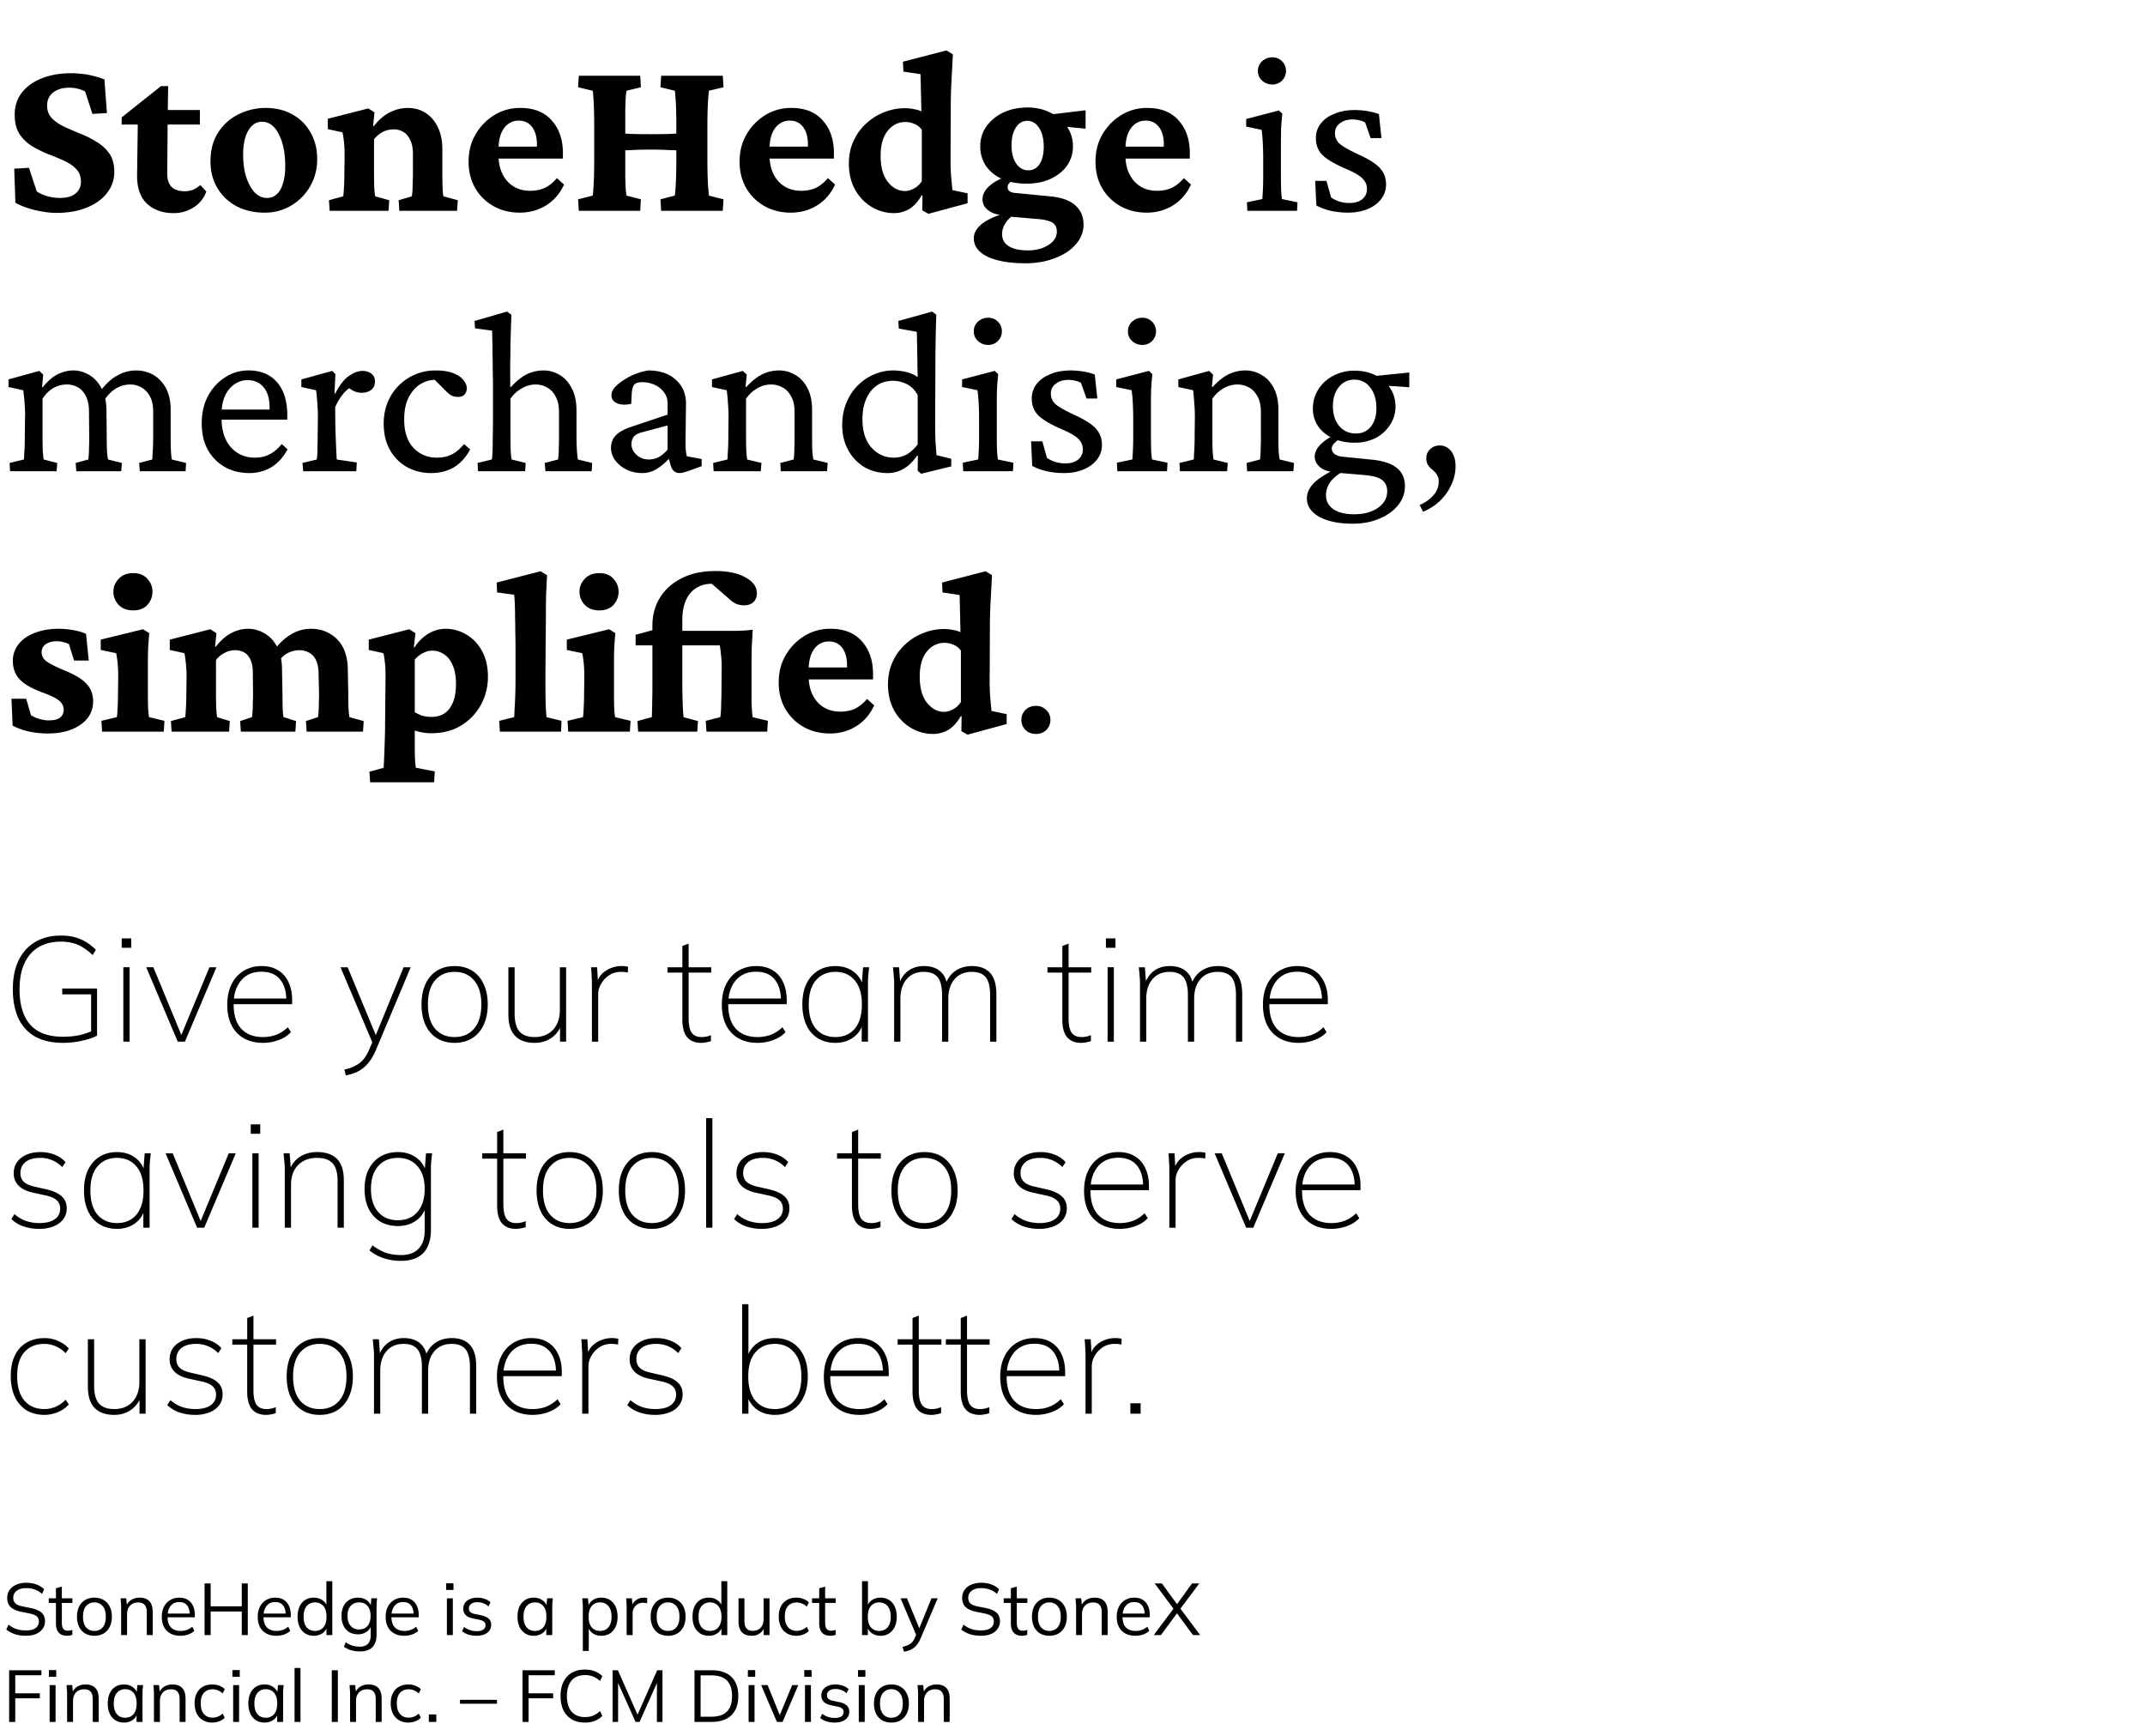 <svg width="173" height="140" viewBox="0 0 173 140" fill="none" xmlns="http://www.w3.org/2000/svg"><path d="M4.562 17.167c-.52 0-1.095-.074-1.726-.223-.618-.148-1.15-.346-1.596-.593l-.092-2.746 1.187-.075.63 1.911c.248.161.539.291.873.39.346.087.674.13.983.13.557 0 .978-.118 1.262-.353.297-.235.445-.55.445-.946 0-.433-.13-.78-.39-1.039-.247-.26-.574-.482-.983-.668a21.675 21.675 0 00-1.298-.538 9.095 9.095 0 01-1.3-.65 3.306 3.306 0 01-1.001-.983c-.248-.408-.371-.921-.371-1.54 0-.668.185-1.25.556-1.744.384-.507.916-.897 1.596-1.169.693-.284 1.49-.427 2.394-.427.284 0 .587.019.909.056.334.037.655.099.965.186.309.074.581.16.816.26l.204 2.708-1.169.074-.594-1.818a2.831 2.831 0 00-1.317-.297c-.507 0-.928.13-1.262.39-.321.247-.482.6-.482 1.058 0 .408.13.748.39 1.02.26.26.593.489 1.002.686.408.186.84.372 1.298.557.47.186.91.408 1.318.668.42.248.76.563 1.02.946.26.384.39.873.39 1.466 0 .631-.198 1.2-.594 1.707-.383.495-.928.885-1.633 1.17-.692.284-1.503.426-2.43.426zm12.079-1.726a2.465 2.465 0 01-1.02 1.28 2.96 2.96 0 01-1.634.465c-.853 0-1.558-.248-2.115-.743-.544-.507-.816-1.261-.816-2.263l.056-4.138h-1.3v-.575l3.174-2.524h.575l-.037 2.617-.037 4.397c0 .52.123.897.37 1.132.248.223.594.334 1.04.334.235 0 .463-.043.686-.13.223-.099.415-.223.575-.371l.483.52zm-4.064-5.399V8.873h3.544v1.169h-3.544zm8.777 7.106c-.866 0-1.627-.173-2.283-.52a3.992 3.992 0 01-1.54-1.465c-.37-.63-.556-1.348-.556-2.152 0-.916.21-1.695.63-2.338a4.1 4.1 0 011.652-1.466 4.862 4.862 0 012.17-.501c.817 0 1.535.173 2.153.52.631.346 1.12.834 1.466 1.465.359.619.538 1.33.538 2.134 0 .817-.192 1.553-.575 2.208a4.223 4.223 0 01-1.522 1.54 4.088 4.088 0 01-2.133.575zm.185-1.187c.31 0 .57-.099.78-.297.222-.198.39-.489.5-.872.124-.383.186-.841.186-1.373 0-1.064-.173-1.93-.52-2.598-.334-.668-.785-1.002-1.354-1.002-.47 0-.841.241-1.113.724-.272.47-.409 1.113-.409 1.93 0 .655.08 1.249.242 1.78.173.533.402.953.686 1.263.297.296.631.445 1.002.445zM26.586 17l-.056-.854 1.15-.315c.013-.05.026-.16.038-.334.012-.173.025-.39.037-.65.012-.271.019-.562.019-.871l.018-1.41c0-.384-.012-.718-.037-1.003a8.123 8.123 0 00-.13-.89l-1.187-.26v-.835l3.265-.835.501.316-.111 1.094.056.019c.383-.495.804-.86 1.261-1.095.47-.247.965-.371 1.485-.371.532 0 1.002.13 1.41.39.42.26.754.643 1.002 1.15.247.495.37 1.095.37 1.8v1.911c0 .42.007.816.02 1.188.012.358.036.587.074.686l1.15.316-.056.853h-4.657l-.055-.854 1.057-.315c.025-.111.043-.266.056-.464.012-.21.018-.439.018-.686.013-.248.019-.483.019-.705v-1.559c0-.47-.074-.847-.223-1.132-.136-.297-.321-.513-.556-.65a1.465 1.465 0 00-.78-.203c-.309 0-.6.068-.872.204a2.26 2.26 0 00-.705.594v2.727c0 .42.006.816.019 1.188.024.358.05.587.074.686l1.132.316-.056.853h-4.75zm15.345.148c-.804 0-1.522-.179-2.153-.538a3.97 3.97 0 01-1.465-1.465c-.347-.619-.52-1.318-.52-2.097 0-.866.198-1.62.594-2.264a4.373 4.373 0 011.54-1.54 3.918 3.918 0 012.06-.538c1.088 0 1.93.34 2.523 1.02.594.668.89 1.54.89 2.617v.445h-5.455v-.965h3.637l-.278.446v-.631c0-.582-.13-1.046-.39-1.392-.26-.346-.618-.52-1.076-.52-.31 0-.588.087-.835.26-.247.173-.445.44-.594.798-.136.346-.204.786-.204 1.318v.39c0 .865.229 1.564.687 2.096.47.532 1.094.798 1.874.798.42 0 .804-.074 1.15-.223.347-.16.68-.427 1.002-.798l.575.52c-.346.742-.835 1.305-1.465 1.688-.631.384-1.33.575-2.097.575zM53.323 17l-.055-.928 1.15-.297c.025-.062.043-.229.056-.5.025-.273.043-.613.055-1.021.013-.408.019-.854.019-1.336V10.19c0-.494-.006-.946-.019-1.354-.012-.42-.03-.76-.055-1.02-.013-.273-.031-.44-.056-.502l-1.15-.278.055-.928h4.973l.056.928-1.17.278c-.012.062-.03.235-.055.52-.025.284-.043.637-.056 1.058-.012.42-.018.853-.018 1.298v2.728c0 .433.006.86.018 1.28.013.408.031.761.056 1.058.025.284.043.457.056.52l1.169.296-.056.928h-4.973zm-6.642 0l-.056-.928 1.17-.297c.024-.062.042-.222.055-.482.024-.26.043-.594.055-1.002.013-.42.019-.878.019-1.373V10.19c0-.507-.006-.97-.019-1.391-.012-.42-.03-.76-.055-1.02-.013-.273-.031-.427-.056-.465l-1.169-.278.056-.928h4.954l.056.928-1.15.278c-.026.062-.05.23-.075.501-.012.26-.025.6-.037 1.02V14.255c.012.408.025.748.037 1.02.025.273.05.44.074.501l1.15.297-.055.928H46.68zm3.321-4.861v-1.41c.297.037.637.061 1.02.074.396.012.885.018 1.466.018.582 0 1.064-.006 1.448-.018.383-.013.723-.037 1.02-.075v1.41c-.26-.012-.581-.024-.965-.036a24.293 24.293 0 00-1.503-.037c-.618 0-1.125.012-1.521.037a63.44 63.44 0 00-.965.037zm13.786 5.01c-.804 0-1.521-.18-2.152-.539a3.97 3.97 0 01-1.466-1.465c-.346-.619-.52-1.318-.52-2.097 0-.866.198-1.62.594-2.264a4.372 4.372 0 011.54-1.54 3.918 3.918 0 012.06-.538c1.088 0 1.93.34 2.523 1.02.594.668.89 1.54.89 2.617v.445h-5.454v-.965h3.637l-.279.446v-.631c0-.582-.13-1.046-.39-1.392-.26-.346-.618-.52-1.076-.52-.309 0-.587.087-.834.26-.248.173-.446.44-.594.798-.136.346-.204.786-.204 1.318v.39c0 .865.228 1.564.686 2.096.47.532 1.095.798 1.874.798.42 0 .804-.074 1.15-.223.347-.16.68-.427 1.002-.798l.576.52c-.347.742-.835 1.305-1.466 1.688-.631.384-1.33.575-2.097.575zm11.096.092l-.501-.278.019-1.206-.056-.019c-.31.532-.656.91-1.04 1.132a2.44 2.44 0 01-1.187.316 3.47 3.47 0 01-1.818-.501 3.707 3.707 0 01-1.336-1.392c-.334-.606-.501-1.305-.501-2.097 0-.692.13-1.31.39-1.855a4.27 4.27 0 011.039-1.41 4.408 4.408 0 011.447-.891 4.405 4.405 0 011.633-.315c.235 0 .476.024.723.074.248.037.452.099.613.185 0-.235-.007-.494-.019-.779 0-.297-.006-.587-.018-.872 0-.297-.007-.563-.019-.798 0-.247-.006-.433-.019-.556l-1.372-.205-.038-.797 3.507-.91.52.316c-.037.767-.075 1.478-.112 2.134a35.512 35.512 0 00-.055 2.04l-.019 4.305c0 .606.019 1.101.056 1.485l.093.983 1.224.26v.798l-3.154.853zm-1.874-1.837c.198 0 .42-.062.668-.185a1.65 1.65 0 00.668-.613V10.47a1.334 1.334 0 00-.612-.483 1.804 1.804 0 00-.706-.148c-.58 0-1.063.241-1.447.724-.37.482-.556 1.144-.556 1.985 0 .915.191 1.62.575 2.115.396.495.866.742 1.41.742zm9.704 5.826c-1.311 0-2.338-.179-3.08-.538-.73-.358-1.095-.853-1.095-1.484 0-.408.217-.792.65-1.15.445-.347 1.045-.625 1.8-.835l.797.074c-.297.21-.532.451-.705.723-.173.273-.26.557-.26.854 0 .42.174.742.52.965.359.235.878.352 1.559.352.667 0 1.224-.148 1.67-.445.445-.284.667-.643.667-1.076 0-.31-.11-.544-.334-.705-.222-.149-.606-.248-1.15-.297l-2.356-.204-.167-.093c-.631 0-1.12-.124-1.466-.371-.347-.235-.52-.544-.52-.928 0-.396.192-.76.576-1.095.395-.346.933-.618 1.614-.816l.297.316a1.304 1.304 0 00-.334.296.454.454 0 00-.13.297c0 .149.043.26.13.334a.881.881 0 00.408.149l2.876.278c.915.087 1.596.328 2.04.724.446.396.669.915.669 1.558 0 .582-.204 1.107-.612 1.577-.396.47-.953.842-1.67 1.114-.706.284-1.503.427-2.394.427zm.074-6.42c-.742 0-1.398-.123-1.967-.37-.556-.26-.99-.613-1.298-1.058a2.75 2.75 0 01-.464-1.577c0-.606.167-1.144.5-1.615.335-.47.786-.84 1.355-1.113.582-.272 1.231-.408 1.948-.408.706 0 1.33.142 1.875.427a3.33 3.33 0 011.317 1.113 2.76 2.76 0 01.482 1.596c0 .581-.16 1.1-.482 1.558-.322.446-.76.798-1.317 1.058-.557.26-1.207.39-1.949.39zm.149-1.076c.383 0 .686-.167.909-.5.222-.347.334-.81.334-1.392 0-.631-.124-1.138-.371-1.522-.235-.383-.557-.575-.965-.575-.371 0-.674.18-.91.538-.234.359-.352.835-.352 1.429 0 .606.124 1.095.371 1.466.248.37.575.556.984.556zm4.62-3.358l-2.505-.241-.557-.872 3.062-.371v1.484zm4.935 6.772c-.804 0-1.521-.179-2.152-.538a3.97 3.97 0 01-1.466-1.465c-.346-.619-.52-1.318-.52-2.097 0-.866.198-1.62.594-2.264a4.372 4.372 0 011.54-1.54 3.918 3.918 0 012.06-.538c1.088 0 1.93.34 2.523 1.02.594.668.891 1.54.891 2.617v.445h-5.455v-.965h3.637l-.279.446v-.631c0-.582-.13-1.046-.39-1.392-.26-.346-.618-.52-1.075-.52-.31 0-.588.087-.835.26-.248.173-.446.44-.594.798-.136.346-.204.786-.204 1.318v.39c0 .865.229 1.564.686 2.096.47.532 1.095.798 1.874.798.42 0 .804-.074 1.15-.223.347-.16.681-.427 1.003-.798l.575.52c-.347.742-.835 1.305-1.466 1.688-.63.384-1.33.575-2.097.575zm8.109-.148l-.037-.686 1.243-.26c.012-.05.018-.136.018-.26.013-.124.025-.322.037-.594.013-.272.019-.65.019-1.132v-1.224c0-.507-.012-.971-.037-1.392-.025-.42-.056-.748-.093-.983l-1.243-.26v-.612l2.635-.687.278.26c-.037.383-.068.76-.093 1.132-.012.37-.018.804-.018 1.299v2.337c0 .57.006 1.04.018 1.41.025.372.05.607.074.706l1.244.26-.037.686h-4.008zm2.004-10.187c-.31 0-.582-.105-.817-.315a1.032 1.032 0 01-.334-.78c0-.308.112-.568.334-.779.235-.21.507-.315.817-.315a1.08 1.08 0 011.113 1.095 1.08 1.08 0 01-1.113 1.095zm6.104 10.335c-.458 0-.915-.049-1.373-.148a4.926 4.926 0 01-1.169-.427l-.093-1.985h.91l.371 1.336a2.56 2.56 0 001.484.445c.421 0 .761-.099 1.02-.297.26-.21.39-.488.39-.835 0-.321-.117-.6-.352-.835-.235-.247-.693-.513-1.373-.797-.879-.384-1.497-.749-1.856-1.095-.359-.359-.538-.817-.538-1.373 0-.446.13-.835.39-1.17.272-.346.643-.612 1.113-.797.47-.198 1.014-.297 1.633-.297.346 0 .699.031 1.057.093.359.062.656.142.891.241l.204 1.93h-.872l-.445-1.262a1.452 1.452 0 00-.446-.167 2.012 2.012 0 00-.556-.074c-.433 0-.78.105-1.039.315a.933.933 0 00-.39.78c0 .37.142.674.427.909.284.222.785.5 1.503.835.816.37 1.385.736 1.707 1.094.321.36.482.792.482 1.3 0 .667-.291 1.218-.872 1.65-.581.421-1.317.631-2.208.631zM.814 38l-.038-.668 1.15-.278c.013-.087.02-.198.02-.334.012-.136.024-.334.037-.594.012-.26.018-.612.018-1.058l.019-1.447c.012-.26.006-.526-.019-.798a12.876 12.876 0 00-.13-1.354l-1.187-.26v-.612l2.486-.687.315.297-.092 1.002.055.018c.384-.482.78-.828 1.188-1.038.42-.21.847-.316 1.28-.316.433 0 .854.118 1.262.353.408.235.742.593 1.002 1.076.272.482.408 1.1.408 1.855l.019 1.967c0 .445.006.847.018 1.206.025.346.056.588.093.724l1.113.278-.055.668H6.157l-.055-.668 1.02-.278a6.902 6.902 0 00.056-.928c.012-.235.018-.526.018-.872l-.018-2.041c0-.532-.087-.959-.26-1.28-.16-.322-.377-.557-.65-.706a1.794 1.794 0 00-.871-.222c-.384 0-.743.093-1.077.278-.334.186-.63.476-.89.872v2.783c0 .57.006 1.033.018 1.392.025.346.05.588.075.724l1.094.278-.055.668H.814zm10.464 0l-.055-.668 1.057-.278c.013-.1.019-.223.019-.371a17.146 17.146 0 00.056-1.429V33.23c0-.544-.093-.977-.279-1.298a1.757 1.757 0 00-.705-.706 1.724 1.724 0 00-.835-.222c-.42 0-.81.105-1.169.315-.358.21-.68.532-.965.965L8.05 31.6c.433-.594.89-1.027 1.373-1.3a3.082 3.082 0 011.559-.426c.52 0 .99.124 1.41.371.42.247.754.606 1.002 1.076.247.47.37 1.04.37 1.707v2.097c0 .445.007.847.02 1.206.024.346.049.588.073.724l1.15.278-.036.668h-3.693zm8.814.148c-.717 0-1.367-.16-1.948-.482a3.658 3.658 0 01-1.373-1.373c-.334-.606-.501-1.317-.501-2.134 0-.878.179-1.639.538-2.282.358-.643.829-1.138 1.41-1.484a3.383 3.383 0 011.874-.52c.965.012 1.72.334 2.264.965.544.63.816 1.521.816 2.672v.334h-5.696v-.817h4.471l-.204.242v-.39c0-.718-.16-1.268-.482-1.651-.322-.384-.76-.576-1.317-.576-.347 0-.68.105-1.002.316-.322.198-.582.507-.78.927-.198.409-.297.928-.297 1.56v.222c0 1.014.248 1.806.743 2.375.507.569 1.156.853 1.948.853.433 0 .822-.086 1.169-.26.346-.173.68-.451 1.002-.835l.464.427c-.347.643-.786 1.126-1.318 1.448a3.48 3.48 0 01-1.781.463zm4.36-.148l-.055-.668 1.15-.278a3.28 3.28 0 00.037-.334c.012-.161.019-.378.019-.65.012-.272.018-.606.018-1.002l.019-1.447c0-.408-.019-.81-.056-1.206a10.584 10.584 0 00-.093-.946l-1.187-.26v-.612l2.486-.687.26.26-.074 1.558.055.02c.372-.718.749-1.2 1.132-1.448.384-.26.742-.39 1.076-.39.285 0 .52.074.706.223.197.136.296.346.296.63 0 .297-.105.526-.315.687-.198.149-.452.223-.76.223-.224 0-.44-.05-.65-.149a2.456 2.456 0 01-.575-.408l.334.111a2.647 2.647 0 00-.668.631c-.21.26-.402.588-.576.984l.019 1.725.037.965c.012.334.025.637.037.91.013.26.025.463.037.612l1.614.24-.037.706h-4.286zm10.317.148c-.693 0-1.33-.154-1.911-.463a3.618 3.618 0 01-1.392-1.373c-.346-.607-.52-1.324-.52-2.153 0-.804.18-1.527.538-2.17a4.124 4.124 0 013.655-2.115c.545-.001 1.003.067 1.374.203.37.136.65.316.835.538.198.223.297.458.297.705a.718.718 0 01-.186.501c-.124.124-.297.186-.52.186-.197 0-.37-.037-.519-.111-.148-.075-.328-.223-.538-.446l-.946-.946.668.185a2.185 2.185 0 00-1.43.149c-.457.198-.834.55-1.13 1.057-.298.495-.446 1.138-.446 1.93 0 .99.247 1.75.742 2.282.507.532 1.138.798 1.892.798.47 0 .873-.086 1.207-.26.346-.173.674-.451.983-.835l.501.427c-.346.643-.785 1.126-1.317 1.448-.532.309-1.145.463-1.837.463zM38.554 38l-.037-.668 1.15-.278c.025-.136.043-.34.056-.613.012-.284.018-.661.018-1.131.013-.47.019-1.046.019-1.726v-2.32c0-.42-.006-.871-.019-1.354 0-.482-.006-.946-.018-1.391 0-.458-.006-.854-.019-1.188 0-.334-.006-.557-.018-.668l-1.373-.186-.038-.593 2.617-.761.352.26-.037 1.15c-.012.384-.025.798-.037 1.243 0 .433-.006.928-.019 1.485v1.93l.056.018c.433-.47.854-.81 1.262-1.02.42-.21.878-.316 1.373-.316.458 0 .884.118 1.28.353.408.235.736.593.984 1.076.26.47.39 1.076.39 1.818v2.004c0 .445.012.847.036 1.206.025.346.05.588.075.724l1.15.278-.037.668h-3.73l-.055-.668 1.076-.278a6.939 6.939 0 00.056-.928c.012-.235.018-.526.018-.872V33.25c0-.532-.093-.959-.278-1.28-.173-.334-.402-.575-.687-.724a1.819 1.819 0 00-.909-.241c-.396 0-.773.105-1.132.315a2.657 2.657 0 00-.909.835v2.783c0 .57.006 1.04.019 1.41.024.372.05.607.074.706l1.132.278-.038.668h-3.803zm13.266.148c-.494 0-.934-.099-1.317-.296a2.517 2.517 0 01-.91-.761c-.21-.31-.315-.631-.315-.965 0-.42.136-.767.409-1.04.272-.271.717-.506 1.336-.704l2.82-.947v-.946c0-.309-.093-.587-.278-.835a1.905 1.905 0 00-.743-.612 2.371 2.371 0 00-1.039-.223c-.309 0-.52.068-.63.204-.112.124-.18.378-.205.761l-.037.78c-.445.098-.822.086-1.132-.038-.309-.136-.463-.352-.463-.649 0-.21.086-.42.26-.63.185-.211.426-.41.723-.595a5.078 5.078 0 011.985-.779c.916 0 1.645.241 2.19.724.556.482.84 1.113.853 1.892l-.037 3.117c0 .236.006.464.019.687.025.223.055.39.093.5l1.187.224v.575l-.91.334a5.196 5.196 0 01-.482.148 1.22 1.22 0 01-.37.074c-.384 0-.632-.216-.743-.649l-.204-.724h.278c-.408.458-.804.804-1.187 1.04a2.207 2.207 0 01-1.15.333zm.501-1.094c.285 0 .55-.062.798-.186a2.69 2.69 0 00.724-.612v-1.948l-2.078.556c-.297.075-.514.192-.65.353a.975.975 0 00-.185.612c0 .31.136.594.408.854.285.247.612.37.983.37zm5.233.946l-.037-.668 1.15-.278c.012-.087.019-.204.019-.353a18.584 18.584 0 00.055-1.633l.019-1.428c0-.409-.019-.81-.056-1.206-.025-.409-.055-.73-.093-.965l-1.187-.26v-.612l2.486-.687.316.297-.093.983.056.019c.432-.47.86-.81 1.28-1.02.42-.21.878-.316 1.373-.316.458 0 .884.118 1.28.353.408.222.736.569.984 1.039.26.47.39 1.07.39 1.8v2.059c0 .445.005.847.018 1.206.025.359.056.6.093.724l1.15.278-.056.668h-3.73l-.036-.668 1.076-.278a6.939 6.939 0 00.056-.928c.012-.235.018-.526.018-.872V33.25c0-.557-.099-.996-.297-1.317-.185-.334-.42-.57-.705-.706a1.865 1.865 0 00-.872-.222c-.408 0-.792.105-1.15.315a2.718 2.718 0 00-.891.835v2.783c0 .57.006 1.033.019 1.392.024.346.05.588.074.724l1.15.278-.055.668h-3.804zm16.736.204l-.278-.241.018-1.206-.055-.019c-.371.52-.755.885-1.15 1.095-.384.21-.792.315-1.225.315-.705 0-1.336-.16-1.893-.482a3.651 3.651 0 01-1.299-1.373c-.321-.581-.482-1.25-.482-2.004 0-.656.111-1.256.334-1.8a4.176 4.176 0 012.245-2.3 3.899 3.899 0 011.54-.316c.346 0 .699.043 1.058.13.358.087.661.223.909.408 0-.223-.006-.513-.019-.872 0-.359-.006-.73-.018-1.113 0-.396-.006-.742-.019-1.04 0-.308-.006-.519-.018-.63l-1.448-.26-.037-.612 2.728-.761.334.26a130.103 130.103 0 00-.074 4.472l-.019 4.267c0 .63.012 1.175.037 1.633.037.445.062.76.074.946l1.188.297v.612l-2.43.594zm-2.226-1.299c.358 0 .692-.074 1.002-.222.309-.161.624-.44.946-.835v-3.99c-.235-.42-.532-.717-.89-.89a2.456 2.456 0 00-1.077-.26c-.78 0-1.392.29-1.837.872-.433.57-.65 1.311-.65 2.227 0 .977.242 1.738.724 2.282.495.544 1.089.816 1.782.816zM77.686 38l-.037-.687 1.243-.26c.012-.049.018-.135.018-.26.013-.123.025-.32.037-.593.013-.272.019-.65.019-1.132v-1.224c0-.507-.012-.971-.037-1.392-.025-.42-.056-.748-.093-.983l-1.243-.26v-.612l2.635-.687.278.26c-.037.383-.068.76-.093 1.132-.012.37-.018.804-.018 1.299v2.337c0 .57.006 1.04.018 1.41.025.372.05.607.074.706l1.244.26-.037.686h-4.008zm2.004-10.186c-.31 0-.582-.106-.817-.316a1.029 1.029 0 01-.334-.78c0-.308.111-.568.334-.779.235-.21.507-.315.817-.315a1.081 1.081 0 011.113 1.095 1.081 1.081 0 01-1.113 1.095zm6.104 10.334c-.458 0-.915-.049-1.373-.148a4.924 4.924 0 01-1.169-.427l-.093-1.985h.91l.37 1.336c.434.297.928.445 1.485.445.42 0 .76-.099 1.02-.297.26-.21.39-.488.39-.835 0-.321-.117-.6-.352-.835-.236-.247-.693-.513-1.373-.797-.879-.384-1.497-.749-1.856-1.095-.359-.359-.538-.817-.538-1.373 0-.446.13-.835.39-1.17.272-.346.643-.611 1.113-.797.47-.198 1.014-.297 1.633-.297.346 0 .699.031 1.057.093.359.062.656.142.891.241l.204 1.93h-.872l-.445-1.262a1.453 1.453 0 00-.446-.167 2.018 2.018 0 00-.556-.074c-.433 0-.78.105-1.04.315a.934.934 0 00-.389.78c0 .37.142.674.427.909.284.222.785.5 1.503.835.816.37 1.385.736 1.707 1.094.321.36.482.792.482 1.3 0 .667-.29 1.218-.872 1.65-.581.421-1.317.631-2.208.631zM90.117 38l-.037-.687 1.243-.26c.013-.049.019-.135.019-.26.012-.123.025-.32.037-.593.012-.272.019-.65.019-1.132v-1.224c0-.507-.013-.971-.037-1.392a10.75 10.75 0 00-.093-.983l-1.243-.26v-.612l2.634-.687.279.26c-.038.383-.068.76-.093 1.132-.013.37-.019.804-.019 1.299v2.337c0 .57.007 1.04.019 1.41.025.372.05.607.074.706l1.243.26-.037.686h-4.008zm2.004-10.186c-.309 0-.581-.106-.816-.316a1.03 1.03 0 01-.334-.78c0-.308.111-.568.334-.779.235-.21.507-.315.816-.315a1.081 1.081 0 011.114 1.095 1.081 1.081 0 01-1.113 1.095zM95.164 38l-.037-.668 1.15-.278c.013-.087.019-.204.019-.353.012-.148.025-.352.037-.612.013-.26.019-.6.019-1.02l.018-1.43c0-.408-.018-.81-.055-1.205-.025-.409-.056-.73-.093-.965l-1.188-.26v-.612l2.487-.687.315.297-.093.983.056.019c.433-.47.86-.81 1.28-1.02.42-.21.879-.316 1.373-.316.458 0 .885.118 1.281.353.408.222.736.569.983 1.039.26.47.39 1.07.39 1.8v2.059c0 .445.006.847.018 1.206.025.359.056.6.093.724l1.15.278-.055.668h-3.73l-.037-.668 1.076-.278a6.597 6.597 0 00.056-.928c.012-.235.018-.526.018-.872V33.25c0-.557-.099-.996-.296-1.317-.186-.334-.421-.57-.706-.706a1.863 1.863 0 00-.872-.222c-.408 0-.791.105-1.15.315a2.718 2.718 0 00-.89.835v2.783c0 .57.006 1.033.018 1.392.025.346.05.588.074.724l1.15.278-.055.668h-3.804zm13.953 4.23c-1.138 0-2.041-.185-2.709-.556-.668-.371-1.002-.866-1.002-1.484 0-.421.167-.81.501-1.17.334-.358.872-.723 1.615-1.094l.705.148c-.409.235-.724.507-.947.817a1.768 1.768 0 00-.334 1.02c0 .495.198.878.594 1.15.408.273.959.409 1.652.409.804 0 1.453-.173 1.948-.52.495-.346.742-.792.742-1.336 0-.42-.155-.736-.464-.946-.297-.198-.792-.322-1.484-.371l-1.986-.167-.278-.074c-.458 0-.847-.118-1.169-.353-.309-.247-.464-.544-.464-.89 0-.335.161-.662.483-.984.321-.322.767-.606 1.336-.853l.241.37c-.235.162-.408.31-.52.446-.111.124-.167.247-.167.371a.56.56 0 00.223.445c.161.124.383.198.668.223l2.393.241c.854.087 1.503.303 1.949.65.445.346.668.84.668 1.484 0 .57-.186 1.082-.557 1.54-.371.458-.872.816-1.503 1.076-.631.272-1.342.408-2.134.408zm.149-6.53c-.656 0-1.243-.118-1.763-.353-.507-.235-.903-.557-1.187-.965a2.487 2.487 0 01-.427-1.429c0-.581.148-1.1.445-1.559.297-.47.699-.834 1.206-1.094a3.552 3.552 0 011.707-.408c.631 0 1.194.123 1.689.37.507.248.903.594 1.187 1.04.285.433.427.928.427 1.484 0 .544-.149 1.04-.445 1.484a3.033 3.033 0 01-1.169 1.058 3.685 3.685 0 01-1.67.371zm.093-.743c.507 0 .909-.185 1.206-.557.296-.37.445-.865.445-1.484 0-.693-.167-1.25-.501-1.67a1.532 1.532 0 00-1.28-.63 1.53 1.53 0 00-1.244.593c-.321.396-.482.91-.482 1.54 0 .656.167 1.188.501 1.596.346.408.798.612 1.355.612zm4.304-3.73l-2.208-.148-.723-.742 2.931-.297v1.188zm1.113 10.039l-.278-.538c.495-.223.872-.495 1.132-.817.272-.31.408-.674.408-1.095a.89.89 0 00-.111-.464 1.278 1.278 0 00-.241-.333l-.297-.26a1.718 1.718 0 01-.26-.334 1.205 1.205 0 01-.093-.501c0-.26.099-.489.297-.687.21-.21.476-.315.798-.315.223 0 .427.062.612.185.198.124.353.31.464.557.124.247.186.563.186.946 0 .495-.112.984-.334 1.466a4.076 4.076 0 01-.909 1.299 4.24 4.24 0 01-1.374.89zM3.838 59.148c-.52 0-1.033-.055-1.54-.167a5.469 5.469 0 01-1.28-.463l-.093-2.171h1.187l.39 1.336c.47.272.959.408 1.466.408.383 0 .674-.074.872-.223a.774.774 0 00.297-.63.914.914 0 00-.334-.706c-.21-.198-.65-.42-1.318-.668-.915-.334-1.552-.699-1.91-1.094-.36-.396-.539-.891-.539-1.485 0-.507.155-.952.464-1.336.31-.396.742-.699 1.299-.909.557-.223 1.2-.334 1.93-.334.395 0 .797.037 1.206.111.408.075.742.174 1.002.297l.222 2.153H5.972l-.408-1.318a1.454 1.454 0 00-.464-.167 1.82 1.82 0 00-.501-.074c-.371 0-.674.08-.91.241a.76.76 0 00-.333.65c0 .297.136.544.408.742.272.198.767.445 1.484.742.817.334 1.398.693 1.744 1.076.347.371.52.835.52 1.392 0 .78-.34 1.41-1.02 1.892-.681.47-1.565.705-2.654.705zM8.235 59l-.055-.872 1.243-.297c.012-.05.025-.16.037-.334.012-.185.025-.408.037-.668.013-.26.019-.544.019-.853l.018-1.392c0-.371-.012-.705-.037-1.002a8.04 8.04 0 00-.13-.91l-1.243-.259v-.835l3.414-.835.501.316c-.037.395-.068.797-.093 1.206-.012.395-.018.847-.018 1.354v2.338c0 .408.006.798.018 1.169.025.371.05.606.075.705l1.243.297-.056.872H8.235zm2.505-9.778c-.494 0-.884-.149-1.169-.446a1.519 1.519 0 01-.426-1.057c0-.396.142-.742.426-1.04.285-.309.675-.463 1.17-.463.494 0 .878.154 1.15.464.272.297.408.643.408 1.039 0 .396-.136.748-.408 1.057-.272.297-.656.446-1.15.446zM13.84 59l-.056-.853 1.15-.316c.013-.05.026-.16.038-.334.012-.185.025-.408.037-.668a18 18 0 00.019-.853l.018-1.392a10.783 10.783 0 00-.074-1.28c-.025-.21-.056-.42-.093-.631l-1.187-.26v-.835l3.265-.835.501.316-.111 1.076.055.018c.396-.507.81-.872 1.244-1.094a2.801 2.801 0 011.354-.353c.483 0 .928.124 1.336.371.42.235.76.6 1.02 1.095.26.482.39 1.107.39 1.874l.037 1.911c0 .408.006.798.019 1.169.012.371.037.606.074.705l1.002.316-.056.853h-4.397l-.056-.853.947-.316c.024-.111.043-.266.055-.464.013-.21.019-.439.019-.686.012-.248.018-.483.018-.705l-.018-1.745c0-.445-.068-.797-.204-1.057-.124-.272-.297-.464-.52-.575a1.565 1.565 0 00-.742-.167c-.272 0-.544.074-.816.222a1.924 1.924 0 00-.687.575v2.728c0 .408.006.798.019 1.169.024.371.05.606.074.705l1.02.316-.055.853h-4.639zm10.892 0l-.056-.853.965-.316c.024-.111.043-.266.055-.464.013-.21.019-.439.019-.686.012-.248.019-.483.019-.705l-.038-1.578c0-.482-.068-.865-.204-1.15-.136-.284-.321-.489-.556-.612a1.528 1.528 0 00-.78-.204c-.309 0-.606.068-.89.204a1.702 1.702 0 00-.687.575l-.538-.705c.445-.594.916-1.04 1.41-1.336a3.082 3.082 0 011.633-.464c.582 0 1.095.136 1.54.408.458.26.81.637 1.058 1.132.247.495.37 1.089.37 1.781l.038 1.93c0 .408.006.798.019 1.169.024.371.049.606.074.705l1.15.316-.056.853h-4.545zm5.12 4.082l-.055-.854 1.15-.315c0-.074.007-.229.019-.464.012-.222.025-.507.037-.853.012-.334.025-.705.037-1.114.013-.395.019-.804.019-1.224l.037-3.693c0-.358-.012-.686-.037-.983a8.042 8.042 0 00-.13-.91l-1.188-.259v-.835l3.266-.835.501.316-.13 1.131.056.019c.284-.458.65-.823 1.095-1.095a2.661 2.661 0 011.41-.408c.593 0 1.15.155 1.67.464.52.297.94.736 1.261 1.317.322.582.483 1.28.483 2.097 0 .816-.192 1.57-.575 2.264a4.387 4.387 0 01-1.578 1.651c-.68.42-1.49.63-2.43.63a4.188 4.188 0 01-1.318-.222v1.17c0 .407.007.79.019 1.15.025.358.05.587.074.686l1.522.297-.056.872h-5.158zm4.955-5.27c.383 0 .717-.086 1.002-.26.297-.185.532-.475.705-.871.173-.396.26-.903.26-1.522 0-.643-.093-1.156-.279-1.54-.173-.396-.408-.686-.705-.872a1.665 1.665 0 00-.928-.278c-.26 0-.513.068-.76.204a2.008 2.008 0 00-.65.52v4.23c.186.123.396.222.631.297.235.062.476.093.724.093zM40.316 59l-.055-.872 1.206-.297c.012-.136.025-.371.037-.705.025-.346.043-.742.056-1.188.012-.445.018-.878.018-1.298v-2.338c0-.433-.006-.86-.018-1.28 0-.433-.007-.842-.019-1.225 0-.396-.006-.748-.018-1.058a9.471 9.471 0 00-.056-.779l-1.373-.186-.037-.797 3.544-.91.52.316-.075 1.521a65.52 65.52 0 00-.018 1.652c0 .618-.007 1.373-.02 2.263l-.018 2.728c0 .866.006 1.602.019 2.208.025.594.05.952.074 1.076l1.206.297-.037.872h-4.936zm5.511 0l-.055-.872 1.243-.297c.012-.05.024-.16.037-.334.012-.185.025-.408.037-.668.012-.26.019-.544.019-.853l.018-1.392c0-.371-.012-.705-.037-1.002a8.043 8.043 0 00-.13-.91l-1.243-.259v-.835l3.414-.835.501.316c-.037.395-.068.797-.093 1.206-.012.395-.018.847-.018 1.354v2.338c0 .408.006.798.018 1.169.025.371.05.606.074.705l1.244.297L50.8 59h-4.973zm2.505-9.778c-.495 0-.884-.149-1.169-.446a1.519 1.519 0 01-.426-1.057c0-.396.142-.742.426-1.04.285-.309.674-.463 1.17-.463.494 0 .877.154 1.15.464.272.297.408.643.408 1.039 0 .396-.136.748-.408 1.057-.273.297-.656.446-1.15.446zM51.468 59l-.056-.853 1.15-.316c.013-.037.02-.155.02-.353.011-.197.018-.482.018-.853.012-.383.018-.853.018-1.41v-4.769c0-.828.198-1.57.594-2.226.408-.668.99-1.194 1.744-1.577.755-.396 1.67-.594 2.746-.594 1.015 0 1.825.173 2.43.52.607.333.91.754.91 1.261 0 .322-.099.57-.297.742-.198.161-.433.241-.705.241a1.7 1.7 0 01-.686-.13c-.186-.086-.396-.24-.631-.463l-1.948-1.689 1.169.594c-.594-.099-1.114-.043-1.56.167-.432.198-.766.526-1.001.983-.235.458-.353 1.04-.353 1.745v4.657c0 .68.007 1.23.019 1.651.012.42.025.748.037.983.025.223.037.396.037.52l1.17.316-.056.853h-4.77zm5.51 0l-.055-.872 1.169-.297c.025-.124.043-.297.056-.52.012-.222.018-.457.018-.705.013-.247.019-.457.019-.63l.018-1.986c.013-.396 0-.736-.037-1.02a13.427 13.427 0 00-.111-.928h-6.791v-.854l1.354-.37 1.114.055h5.325c.272 0 .544-.006.816-.018.285-.013.563-.038.835-.075-.025.483-.05.934-.074 1.355-.013.42-.019.909-.019 1.466v3.098c.013.26.025.495.038.705.024.21.043.353.055.427l1.225.297-.056.872H56.98zm9.964.148c-.803 0-1.521-.179-2.152-.538a3.97 3.97 0 01-1.466-1.465c-.346-.619-.52-1.318-.52-2.097 0-.866.199-1.62.595-2.264a4.372 4.372 0 011.54-1.54 3.918 3.918 0 012.06-.538c1.088 0 1.929.34 2.523 1.02.593.669.89 1.54.89 2.617v.445h-5.455v-.965h3.637l-.278.446v-.631c0-.582-.13-1.046-.39-1.392-.26-.346-.619-.52-1.076-.52-.31 0-.588.087-.835.26-.248.174-.445.44-.594.798-.136.346-.204.786-.204 1.318v.39c0 .865.229 1.564.686 2.096.47.532 1.095.798 1.874.798.421 0 .805-.075 1.15-.223.347-.16.681-.427 1.003-.798l.575.52c-.346.742-.835 1.305-1.466 1.688-.63.384-1.33.575-2.097.575zm11.096.093l-.5-.278.018-1.206-.056-.019c-.31.532-.656.91-1.039 1.132a2.44 2.44 0 01-1.187.316 3.47 3.47 0 01-1.819-.501 3.706 3.706 0 01-1.336-1.392c-.334-.606-.5-1.305-.5-2.097 0-.692.13-1.31.389-1.855a4.269 4.269 0 011.039-1.41 4.408 4.408 0 011.447-.891 4.406 4.406 0 011.633-.315c.235 0 .476.024.724.074.247.037.451.099.612.185 0-.235-.006-.494-.018-.779 0-.297-.007-.587-.02-.872 0-.297-.005-.563-.018-.798 0-.247-.006-.433-.018-.556l-1.373-.205-.037-.797 3.507-.91.519.316c-.037.767-.074 1.478-.111 2.134a35.512 35.512 0 00-.056 2.04l-.018 4.305c0 .606.018 1.101.055 1.485l.093.983 1.224.26v.798l-3.154.853zm-1.874-1.837c.198 0 .42-.062.668-.185a1.65 1.65 0 00.668-.613V52.47a1.335 1.335 0 00-.612-.483 1.805 1.805 0 00-.705-.148c-.582 0-1.064.241-1.448.724-.37.482-.556 1.144-.556 1.985 0 .915.192 1.62.575 2.115.396.495.866.742 1.41.742zm7.385 1.781c-.334 0-.612-.105-.835-.315a1.11 1.11 0 01-.334-.816c0-.223.05-.415.148-.576.1-.173.235-.309.409-.408.185-.099.39-.148.612-.148.334 0 .612.111.835.334.223.21.334.476.334.798 0 .321-.111.593-.334.816-.223.21-.501.316-.835.316zM5.092 84.096c-.896 0-1.648-.168-2.256-.504a3.269 3.269 0 01-1.356-1.488c-.296-.648-.444-1.428-.444-2.34 0-.896.152-1.664.456-2.304.312-.648.756-1.144 1.332-1.488.584-.352 1.284-.528 2.1-.528.616 0 1.144.1 1.584.3.448.192.856.476 1.224.852l-.264.42a4.264 4.264 0 00-.78-.612 2.687 2.687 0 00-.792-.348 3.6 3.6 0 00-.984-.12c-1.064 0-1.888.336-2.472 1.008-.576.672-.864 1.616-.864 2.832 0 1.24.284 2.188.852 2.844.576.656 1.464.984 2.664.984.456 0 .88-.04 1.272-.12.4-.088.776-.212 1.128-.372l-.144.432v-3.36H5.02v-.468h2.808v3.792c-.304.168-.712.308-1.224.42a6.951 6.951 0 01-1.512.168zM9.948 84v-6h.504v6h-.504zm-.132-7.572v-.756h.768v.756h-.768zM14.337 84l-2.544-6h.576l2.4 5.808h-.288L16.893 78h.564l-2.544 6h-.576zm6.872.096c-.88 0-1.58-.268-2.1-.804-.52-.544-.78-1.3-.78-2.268 0-.64.116-1.192.348-1.656.232-.464.556-.824.972-1.08a2.754 2.754 0 011.452-.384c.52 0 .96.112 1.32.336.368.216.648.532.84.948.2.408.3.896.3 1.464v.324h-4.908v-.456h4.644l-.204.156c0-.72-.168-1.284-.504-1.692-.336-.416-.836-.624-1.5-.624-.704 0-1.256.24-1.656.72-.392.48-.588 1.108-.588 1.884v.06c0 .848.208 1.496.624 1.944.416.44.996.66 1.74.66.376 0 .728-.06 1.056-.18.328-.12.644-.324.948-.612l.252.396c-.248.272-.576.484-.984.636a3.614 3.614 0 01-1.272.228zm6.684 2.628l-.12-.468c.376-.088.684-.2.924-.336.248-.128.456-.296.624-.504.168-.208.32-.468.456-.78l.312-.72-.012.252L27.461 78h.576l2.412 5.808h-.276L32.549 78h.576l-2.796 6.648c-.144.344-.3.632-.468.864-.168.24-.352.44-.552.6-.192.16-.408.288-.648.384a4.12 4.12 0 01-.768.228zm8.768-2.628c-.544 0-1.016-.124-1.416-.372a2.422 2.422 0 01-.924-1.068c-.216-.464-.324-1.016-.324-1.656 0-.64.108-1.192.324-1.656.216-.464.524-.82.924-1.068.4-.248.872-.372 1.416-.372.544 0 1.016.124 1.416.372.4.248.708.604.924 1.068.224.464.336 1.016.336 1.656 0 .64-.112 1.192-.336 1.656-.216.464-.524.82-.924 1.068-.4.248-.872.372-1.416.372zm0-.468c.656 0 1.18-.224 1.572-.672.392-.456.588-1.108.588-1.956 0-.848-.196-1.496-.588-1.944-.392-.456-.916-.684-1.572-.684s-1.18.228-1.572.684c-.384.448-.576 1.096-.576 1.944 0 .848.192 1.5.576 1.956.392.448.916.672 1.572.672zm6.465.468c-.696 0-1.224-.188-1.584-.564-.36-.376-.54-.952-.54-1.728V78h.504v3.756c0 .648.132 1.124.396 1.428.264.296.672.444 1.224.444.616 0 1.108-.196 1.476-.588.368-.4.552-.928.552-1.584V78h.504v6h-.492v-1.464h.144c-.16.496-.436.88-.828 1.152-.384.272-.836.408-1.356.408zM47.74 84v-4.632c0-.224-.008-.452-.024-.684a9.489 9.489 0 00-.048-.684h.492l.072 1.308-.108.012c.08-.32.224-.584.432-.792.216-.208.46-.364.732-.468a2.367 2.367 0 011.104-.144c.096.008.184.024.264.048l-.024.468a1.292 1.292 0 00-.264-.048 3.195 3.195 0 00-.288-.012c-.368 0-.692.096-.972.288a1.96 1.96 0 00-.636.696 1.64 1.64 0 00-.228.804V84h-.504zm8.807.096c-.488 0-.864-.152-1.128-.456-.256-.312-.384-.784-.384-1.416v-3.792h-1.2V78h1.2v-1.716l.504-.192V78h1.824v.432H55.54v3.684c0 .528.08.912.24 1.152.168.24.436.36.804.36a1.785 1.785 0 00.756-.156v.48c-.088.04-.208.072-.36.096a1.986 1.986 0 01-.432.048zm4.552 0c-.88 0-1.58-.268-2.1-.804-.52-.544-.78-1.3-.78-2.268 0-.64.116-1.192.348-1.656.232-.464.556-.824.972-1.08a2.754 2.754 0 011.452-.384c.52 0 .96.112 1.32.336.368.216.648.532.84.948.2.408.3.896.3 1.464v.324h-4.908v-.456h4.644l-.204.156c0-.72-.168-1.284-.504-1.692-.336-.416-.836-.624-1.5-.624-.704 0-1.256.24-1.656.72-.392.48-.588 1.108-.588 1.884v.06c0 .848.208 1.496.624 1.944.416.44.996.66 1.74.66.376 0 .728-.06 1.056-.18.328-.12.644-.324.948-.612l.252.396c-.248.272-.576.484-.984.636a3.614 3.614 0 01-1.272.228zm6.277 0c-.544 0-1.016-.124-1.416-.372a2.422 2.422 0 01-.924-1.068c-.216-.464-.324-1.016-.324-1.656 0-.648.108-1.2.324-1.656.224-.464.536-.82.936-1.068.4-.248.868-.372 1.404-.372.568 0 1.052.148 1.452.444.408.296.676.704.804 1.224h-.144l.12-1.572h.492l-.072.66a8.61 8.61 0 00-.024.636V84H69.5v-1.572h.132c-.128.52-.396.928-.804 1.224-.408.296-.892.444-1.452.444zm0-.468c.656 0 1.176-.224 1.56-.672.384-.456.576-1.108.576-1.956 0-.848-.192-1.496-.576-1.944-.384-.456-.904-.684-1.56-.684s-1.18.228-1.572.684c-.384.448-.576 1.096-.576 1.944 0 .848.192 1.5.576 1.956.392.448.916.672 1.572.672zm4.74.372v-4.704c0-.208-.012-.42-.036-.636a20.212 20.212 0 00-.06-.66h.492l.108 1.44h-.144c.152-.496.404-.876.756-1.14.352-.264.78-.396 1.284-.396.528 0 .952.128 1.272.384.32.248.528.636.624 1.164h-.168c.136-.472.392-.848.768-1.128.384-.28.844-.42 1.38-.42.64 0 1.128.184 1.464.552.336.368.504.944.504 1.728V84h-.504v-3.768c0-.648-.116-1.12-.348-1.416-.232-.296-.608-.444-1.128-.444-.584 0-1.048.196-1.392.588-.336.392-.504.92-.504 1.584V84h-.504v-3.768c0-.648-.116-1.12-.348-1.416-.232-.296-.608-.444-1.128-.444-.584 0-1.044.196-1.38.588-.336.392-.504.92-.504 1.584V84h-.504zm15.076.096c-.488 0-.864-.152-1.128-.456-.256-.312-.384-.784-.384-1.416v-3.792h-1.2V78h1.2v-1.716l.504-.192V78h1.824v.432h-1.824v3.684c0 .528.08.912.24 1.152.168.24.436.36.804.36a1.785 1.785 0 00.756-.156v.48c-.088.04-.208.072-.36.096a1.986 1.986 0 01-.432.048zM89.33 84v-6h.504v6h-.504zm-.133-7.572v-.756h.769v.756h-.769zM91.944 84v-4.704c0-.208-.012-.42-.036-.636a20.212 20.212 0 00-.06-.66h.492l.108 1.44h-.144c.152-.496.404-.876.756-1.14.352-.264.78-.396 1.284-.396.528 0 .952.128 1.272.384.32.248.528.636.624 1.164h-.168c.136-.472.392-.848.768-1.128.384-.28.844-.42 1.38-.42.64 0 1.128.184 1.464.552.336.368.504.944.504 1.728V84h-.504v-3.768c0-.648-.116-1.12-.348-1.416-.232-.296-.608-.444-1.128-.444-.584 0-1.048.196-1.392.588-.336.392-.504.92-.504 1.584V84h-.504v-3.768c0-.648-.116-1.12-.348-1.416-.232-.296-.608-.444-1.128-.444-.584 0-1.044.196-1.38.588-.336.392-.504.92-.504 1.584V84h-.504zm12.796.096c-.88 0-1.58-.268-2.1-.804-.52-.544-.78-1.3-.78-2.268 0-.64.116-1.192.348-1.656.232-.464.556-.824.972-1.08a2.754 2.754 0 011.452-.384c.52 0 .96.112 1.32.336.368.216.648.532.84.948.2.408.3.896.3 1.464v.324h-4.908v-.456h4.644l-.204.156c0-.72-.168-1.284-.504-1.692-.336-.416-.836-.624-1.5-.624-.704 0-1.256.24-1.656.72-.392.48-.588 1.108-.588 1.884v.06c0 .848.208 1.496.624 1.944.416.44.996.66 1.74.66.376 0 .728-.06 1.056-.18.328-.12.644-.324.948-.612l.252.396c-.248.272-.576.484-.984.636a3.614 3.614 0 01-1.272.228zm-101.592 15c-.448 0-.872-.068-1.272-.204a2.603 2.603 0 01-.96-.588l.252-.396c.288.248.6.432.936.552.336.112.692.168 1.068.168.544 0 .96-.104 1.248-.312a.995.995 0 00.432-.852c0-.28-.092-.504-.276-.672-.184-.176-.488-.308-.912-.396l-1.044-.228c-.512-.12-.892-.312-1.14-.576a1.382 1.382 0 01-.372-.984c0-.328.084-.62.252-.876.176-.256.424-.456.744-.6.328-.152.712-.228 1.152-.228.424 0 .812.072 1.164.216.36.144.648.344.864.6l-.264.396a2.335 2.335 0 00-.804-.552 2.392 2.392 0 00-.96-.192c-.52 0-.92.112-1.2.336-.272.224-.408.52-.408.888 0 .28.084.508.252.684.176.176.452.308.828.396l1.044.24c.544.128.948.316 1.212.564.264.24.396.56.396.96 0 .336-.092.628-.276.876-.184.248-.444.44-.78.576a3.12 3.12 0 01-1.176.204zm6.29 0c-.544 0-1.016-.124-1.416-.372a2.422 2.422 0 01-.924-1.068c-.216-.464-.324-1.016-.324-1.656 0-.648.108-1.2.324-1.656.224-.464.536-.82.936-1.068.4-.248.868-.372 1.404-.372.568 0 1.052.148 1.452.444.408.296.676.704.804 1.224h-.144L11.67 93h.492l-.072.66a8.61 8.61 0 00-.024.636V99h-.504v-1.572h.132c-.128.52-.396.928-.804 1.224-.408.296-.892.444-1.452.444zm0-.468c.656 0 1.176-.224 1.56-.672.384-.456.576-1.108.576-1.956 0-.848-.192-1.496-.576-1.944-.384-.456-.904-.684-1.56-.684s-1.18.228-1.572.684c-.384.448-.576 1.096-.576 1.944 0 .848.192 1.5.576 1.956.392.448.916.672 1.572.672zm6.458.372l-2.544-6h.576l2.4 5.808h-.288L18.452 93h.564l-2.544 6h-.576zm4.458 0v-6h.504v6h-.504zm-.132-7.572v-.756h.768v.756h-.768zM22.967 99v-4.704c0-.208-.012-.42-.036-.636a20.212 20.212 0 00-.06-.66h.492l.108 1.44h-.144c.168-.504.448-.884.84-1.14.4-.264.868-.396 1.404-.396.712 0 1.248.184 1.608.552.368.368.552.944.552 1.728V99h-.504v-3.768c0-.648-.132-1.12-.396-1.416-.264-.296-.68-.444-1.248-.444-.648 0-1.164.196-1.548.588-.376.392-.564.92-.564 1.584V99h-.504zm9.364 2.676c-.488 0-.948-.072-1.38-.216a3.504 3.504 0 01-1.152-.624l.24-.408c.264.192.512.344.744.456.232.112.472.192.72.24.256.056.536.084.84.084.624 0 1.096-.172 1.416-.516.328-.336.492-.82.492-1.452v-2.052h.132c-.128.528-.4.94-.816 1.236-.408.296-.896.444-1.464.444-.552 0-1.032-.12-1.44-.36a2.526 2.526 0 01-.936-1.044c-.216-.448-.324-.976-.324-1.584 0-.608.108-1.132.324-1.572.224-.448.536-.792.936-1.032.408-.248.888-.372 1.44-.372.568 0 1.056.148 1.464.444.416.296.688.712.816 1.248l-.132-.156.108-1.44h.492l-.072.66a8.61 8.61 0 00-.024.636v4.86c0 .832-.204 1.46-.612 1.884-.408.424-1.012.636-1.812.636zm-.24-3.276c.664 0 1.188-.22 1.572-.66.392-.448.588-1.068.588-1.86s-.196-1.408-.588-1.848c-.384-.44-.908-.66-1.572-.66s-1.192.22-1.584.66c-.392.44-.588 1.056-.588 1.848s.196 1.412.588 1.86c.392.44.92.66 1.584.66zm9.515.696c-.488 0-.864-.152-1.128-.456-.256-.312-.384-.784-.384-1.416v-3.792h-1.2V93h1.2v-1.716l.504-.192V93h1.824v.432h-1.824v3.684c0 .528.08.912.24 1.152.168.24.436.36.804.36a1.785 1.785 0 00.756-.156v.48c-.088.04-.208.072-.36.096a1.986 1.986 0 01-.432.048zm4.336 0c-.544 0-1.016-.124-1.416-.372a2.422 2.422 0 01-.924-1.068c-.216-.464-.324-1.016-.324-1.656 0-.64.108-1.192.324-1.656.216-.464.524-.82.924-1.068.4-.248.872-.372 1.416-.372.544 0 1.016.124 1.416.372.4.248.708.604.924 1.068.224.464.336 1.016.336 1.656 0 .64-.112 1.192-.336 1.656-.216.464-.524.82-.924 1.068-.4.248-.872.372-1.416.372zm0-.468c.656 0 1.18-.224 1.572-.672.392-.456.588-1.108.588-1.956 0-.848-.196-1.496-.588-1.944-.392-.456-.916-.684-1.572-.684s-1.18.228-1.572.684c-.384.448-.576 1.096-.576 1.944 0 .848.192 1.5.576 1.956.392.448.916.672 1.572.672zm6.633.468c-.544 0-1.016-.124-1.416-.372a2.422 2.422 0 01-.924-1.068c-.216-.464-.324-1.016-.324-1.656 0-.64.108-1.192.324-1.656.216-.464.524-.82.924-1.068.4-.248.872-.372 1.416-.372.544 0 1.016.124 1.416.372.4.248.708.604.924 1.068.224.464.336 1.016.336 1.656 0 .64-.112 1.192-.336 1.656-.216.464-.524.82-.924 1.068-.4.248-.872.372-1.416.372zm0-.468c.656 0 1.18-.224 1.572-.672.392-.456.588-1.108.588-1.956 0-.848-.196-1.496-.588-1.944-.392-.456-.916-.684-1.572-.684s-1.18.228-1.572.684c-.384.448-.576 1.096-.576 1.944 0 .848.192 1.5.576 1.956.392.448.916.672 1.572.672zm4.377.372v-8.832h.504V99h-.504zm4.485.096c-.448 0-.872-.068-1.272-.204a2.603 2.603 0 01-.96-.588l.252-.396c.288.248.6.432.936.552.336.112.692.168 1.068.168.544 0 .96-.104 1.248-.312a.995.995 0 00.432-.852c0-.28-.092-.504-.276-.672-.184-.176-.488-.308-.912-.396l-1.044-.228c-.512-.12-.892-.312-1.14-.576a1.382 1.382 0 01-.372-.984c0-.328.084-.62.252-.876.176-.256.424-.456.744-.6.328-.152.712-.228 1.152-.228.424 0 .812.072 1.164.216.36.144.648.344.864.6l-.264.396a2.335 2.335 0 00-.804-.552 2.392 2.392 0 00-.96-.192c-.52 0-.92.112-1.2.336-.272.224-.408.52-.408.888 0 .28.084.508.252.684.176.176.452.308.828.396l1.044.24c.544.128.948.316 1.212.564.264.24.396.56.396.96 0 .336-.092.628-.276.876-.184.248-.444.44-.78.576a3.12 3.12 0 01-1.176.204zm8.786 0c-.488 0-.864-.152-1.128-.456-.256-.312-.384-.784-.384-1.416v-3.792h-1.2V93h1.2v-1.716l.504-.192V93h1.824v.432h-1.824v3.684c0 .528.08.912.24 1.152.168.24.436.36.804.36a1.785 1.785 0 00.756-.156v.48c-.088.04-.208.072-.36.096a1.986 1.986 0 01-.432.048zm4.336 0c-.544 0-1.016-.124-1.416-.372a2.422 2.422 0 01-.924-1.068c-.216-.464-.324-1.016-.324-1.656 0-.64.108-1.192.324-1.656.216-.464.524-.82.924-1.068.4-.248.872-.372 1.416-.372.544 0 1.016.124 1.416.372.4.248.708.604.924 1.068.224.464.336 1.016.336 1.656 0 .64-.112 1.192-.336 1.656-.216.464-.524.82-.924 1.068-.4.248-.872.372-1.416.372zm0-.468c.656 0 1.18-.224 1.572-.672.392-.456.588-1.108.588-1.956 0-.848-.196-1.496-.588-1.944-.392-.456-.916-.684-1.572-.684s-1.18.228-1.572.684c-.384.448-.576 1.096-.576 1.944 0 .848.192 1.5.576 1.956.392.448.916.672 1.572.672zm9.249.468c-.448 0-.872-.068-1.272-.204a2.603 2.603 0 01-.96-.588l.252-.396c.288.248.6.432.936.552.336.112.692.168 1.068.168.544 0 .96-.104 1.248-.312a.995.995 0 00.432-.852c0-.28-.092-.504-.276-.672-.184-.176-.488-.308-.912-.396l-1.044-.228c-.512-.12-.892-.312-1.14-.576a1.382 1.382 0 01-.372-.984c0-.328.084-.62.252-.876.176-.256.424-.456.744-.6.328-.152.712-.228 1.152-.228.424 0 .812.072 1.164.216.36.144.648.344.864.6l-.264.396a2.335 2.335 0 00-.804-.552 2.392 2.392 0 00-.96-.192c-.52 0-.92.112-1.2.336-.272.224-.408.52-.408.888 0 .28.084.508.252.684.176.176.452.308.828.396l1.044.24c.544.128.948.316 1.212.564.264.24.396.56.396.96 0 .336-.092.628-.276.876-.184.248-.444.44-.78.576a3.12 3.12 0 01-1.176.204zm6.506 0c-.88 0-1.58-.268-2.1-.804-.52-.544-.78-1.3-.78-2.268 0-.64.116-1.192.348-1.656.232-.464.556-.824.972-1.08a2.754 2.754 0 011.452-.384c.52 0 .96.112 1.32.336.368.216.648.532.84.948.2.408.3.896.3 1.464v.324h-4.908v-.456h4.644l-.204.156c0-.72-.168-1.284-.504-1.692-.336-.416-.836-.624-1.5-.624-.704 0-1.256.24-1.656.72-.392.48-.588 1.108-.588 1.884v.06c0 .848.208 1.496.624 1.944.416.44.996.66 1.74.66.376 0 .728-.06 1.056-.18.328-.12.644-.324.948-.612l.252.396c-.248.272-.576.484-.984.636a3.614 3.614 0 01-1.272.228zM94.31 99v-4.632c0-.224-.008-.452-.024-.684a9.489 9.489 0 00-.048-.684h.492l.072 1.308-.108.012c.08-.32.224-.584.432-.792.216-.208.46-.364.732-.468a2.367 2.367 0 011.104-.144c.096.008.184.024.264.048l-.024.468a1.292 1.292 0 00-.264-.048 3.195 3.195 0 00-.288-.012c-.368 0-.692.096-.972.288a1.96 1.96 0 00-.636.696 1.64 1.64 0 00-.228.804V99h-.504zm6.195 0l-2.544-6h.576l2.4 5.808h-.288L103.061 93h.564l-2.544 6h-.576zm6.872.096c-.88 0-1.58-.268-2.1-.804-.52-.544-.78-1.3-.78-2.268 0-.64.116-1.192.348-1.656.232-.464.556-.824.972-1.08a2.754 2.754 0 011.452-.384c.52 0 .96.112 1.32.336.368.216.648.532.84.948.2.408.3.896.3 1.464v.324h-4.908v-.456h4.644l-.204.156c0-.72-.168-1.284-.504-1.692-.336-.416-.836-.624-1.5-.624-.704 0-1.256.24-1.656.72-.392.48-.588 1.108-.588 1.884v.06c0 .848.208 1.496.624 1.944.416.44.996.66 1.74.66.376 0 .728-.06 1.056-.18.328-.12.644-.324.948-.612l.252.396c-.248.272-.576.484-.984.636a3.614 3.614 0 01-1.272.228zm-103.785 15c-.56 0-1.044-.124-1.452-.372a2.536 2.536 0 01-.948-1.092c-.216-.472-.324-1.032-.324-1.68 0-.648.112-1.2.336-1.656.224-.456.54-.8.948-1.032.408-.24.888-.36 1.44-.36.376 0 .736.076 1.08.228.352.144.644.348.876.612l-.252.384a2.427 2.427 0 00-.828-.576 2.348 2.348 0 00-.888-.18c-.688 0-1.228.224-1.62.672-.384.44-.576 1.08-.576 1.92 0 .848.192 1.504.576 1.968.392.464.932.696 1.62.696.28 0 .568-.056.864-.168a2.44 2.44 0 00.852-.588l.252.384c-.24.272-.54.48-.9.624a2.77 2.77 0 01-1.056.216zm5.62 0c-.696 0-1.224-.188-1.584-.564-.36-.376-.54-.952-.54-1.728V108h.503v3.756c0 .648.132 1.124.397 1.428.263.296.672.444 1.224.444.616 0 1.107-.196 1.476-.588.367-.4.551-.928.551-1.584V108h.504v6h-.492v-1.464h.145c-.16.496-.437.88-.829 1.152-.383.272-.835.408-1.355.408zm6.51 0c-.448 0-.872-.068-1.272-.204a2.603 2.603 0 01-.96-.588l.252-.396c.288.248.6.432.936.552.336.112.692.168 1.068.168.544 0 .96-.104 1.248-.312a.995.995 0 00.432-.852c0-.28-.092-.504-.276-.672-.184-.176-.488-.308-.912-.396l-1.044-.228c-.512-.12-.892-.312-1.14-.576a1.382 1.382 0 01-.372-.984c0-.328.084-.62.252-.876.176-.256.424-.456.744-.6.328-.152.712-.228 1.152-.228.424 0 .812.072 1.164.216.36.144.648.344.864.6l-.264.396a2.335 2.335 0 00-.804-.552 2.392 2.392 0 00-.96-.192c-.52 0-.92.112-1.2.336-.272.224-.408.52-.408.888 0 .28.084.508.252.684.176.176.452.308.828.396l1.044.24c.544.128.948.316 1.212.564.264.24.396.56.396.96 0 .336-.092.628-.276.876-.184.248-.444.44-.78.576a3.12 3.12 0 01-1.176.204zm5.728 0c-.488 0-.864-.152-1.128-.456-.256-.312-.384-.784-.384-1.416v-3.792h-1.2V108h1.2v-1.716l.504-.192V108h1.824v.432h-1.824v3.684c0 .528.08.912.24 1.152.168.24.436.36.804.36a1.785 1.785 0 00.756-.156v.48c-.088.04-.208.072-.36.096a1.986 1.986 0 01-.432.048zm4.336 0c-.544 0-1.016-.124-1.416-.372a2.422 2.422 0 01-.924-1.068c-.216-.464-.324-1.016-.324-1.656 0-.64.108-1.192.324-1.656.216-.464.524-.82.924-1.068.4-.248.872-.372 1.416-.372.544 0 1.016.124 1.416.372.4.248.708.604.924 1.068.224.464.336 1.016.336 1.656 0 .64-.112 1.192-.336 1.656-.216.464-.524.82-.924 1.068-.4.248-.872.372-1.416.372zm0-.468c.656 0 1.18-.224 1.572-.672.392-.456.588-1.108.588-1.956 0-.848-.196-1.496-.588-1.944-.392-.456-.916-.684-1.572-.684s-1.18.228-1.572.684c-.384.448-.576 1.096-.576 1.944 0 .848.192 1.5.576 1.956.392.448.916.672 1.572.672zm4.377.372v-4.704c0-.208-.012-.42-.036-.636a20.212 20.212 0 00-.06-.66h.492l.108 1.44h-.144c.152-.496.404-.876.756-1.14.352-.264.78-.396 1.284-.396.528 0 .952.128 1.272.384.32.248.528.636.624 1.164h-.168c.136-.472.392-.848.768-1.128.384-.28.844-.42 1.38-.42.64 0 1.128.184 1.464.552.336.368.504.944.504 1.728V114h-.504v-3.768c0-.648-.116-1.12-.348-1.416-.232-.296-.608-.444-1.128-.444-.584 0-1.048.196-1.392.588-.336.392-.504.92-.504 1.584V114h-.504v-3.768c0-.648-.116-1.12-.348-1.416-.232-.296-.608-.444-1.128-.444-.584 0-1.044.196-1.38.588-.336.392-.504.92-.504 1.584V114h-.504zm12.796.096c-.88 0-1.58-.268-2.1-.804-.52-.544-.78-1.3-.78-2.268 0-.64.116-1.192.348-1.656.232-.464.556-.824.972-1.08a2.754 2.754 0 011.452-.384c.52 0 .96.112 1.32.336.368.216.648.532.84.948.2.408.3.896.3 1.464v.324h-4.908v-.456h4.644l-.204.156c0-.72-.168-1.284-.504-1.692-.336-.416-.836-.624-1.5-.624-.704 0-1.256.24-1.656.72-.392.48-.588 1.108-.588 1.884v.06c0 .848.208 1.496.624 1.944.416.44.996.66 1.74.66.376 0 .728-.06 1.056-.18.328-.12.644-.324.948-.612l.252.396c-.248.272-.576.484-.984.636a3.614 3.614 0 01-1.272.228zm3.996-.096v-4.632c0-.224-.008-.452-.024-.684a9.489 9.489 0 00-.048-.684h.492l.072 1.308-.108.012c.08-.32.224-.584.432-.792.216-.208.46-.364.732-.468a2.367 2.367 0 011.104-.144c.096.008.184.024.264.048l-.024.468a1.292 1.292 0 00-.264-.048 3.195 3.195 0 00-.288-.012c-.368 0-.692.096-.972.288a1.96 1.96 0 00-.636.696 1.64 1.64 0 00-.228.804V114h-.504zm5.869.096c-.448 0-.872-.068-1.272-.204a2.603 2.603 0 01-.96-.588l.252-.396c.288.248.6.432.936.552.336.112.692.168 1.068.168.544 0 .96-.104 1.248-.312a.995.995 0 00.432-.852c0-.28-.092-.504-.276-.672-.184-.176-.488-.308-.912-.396l-1.044-.228c-.512-.12-.892-.312-1.14-.576a1.382 1.382 0 01-.372-.984c0-.328.084-.62.252-.876.176-.256.424-.456.744-.6.328-.152.712-.228 1.152-.228.424 0 .812.072 1.164.216.36.144.648.344.864.6l-.264.396a2.335 2.335 0 00-.804-.552 2.392 2.392 0 00-.96-.192c-.52 0-.92.112-1.2.336-.272.224-.408.52-.408.888 0 .28.084.508.252.684.176.176.452.308.828.396l1.044.24c.544.128.948.316 1.212.564.264.24.396.56.396.96 0 .336-.092.628-.276.876-.184.248-.444.44-.78.576a3.12 3.12 0 01-1.176.204zm9.674 0c-.576 0-1.064-.148-1.464-.444-.4-.296-.668-.704-.804-1.224h.132V114h-.504v-8.832h.504v4.404h-.132c.136-.52.404-.928.804-1.224.4-.296.888-.444 1.464-.444.544 0 1.012.124 1.404.372.4.248.708.604.924 1.068.216.456.324 1.008.324 1.656 0 .64-.112 1.192-.336 1.656-.216.464-.524.82-.924 1.068-.392.248-.856.372-1.392.372zm-.012-.468c.656 0 1.176-.224 1.56-.672.392-.456.588-1.108.588-1.956 0-.848-.196-1.496-.588-1.944-.384-.456-.904-.684-1.56-.684s-1.176.228-1.56.684c-.384.448-.576 1.096-.576 1.944 0 .848.192 1.5.576 1.956.384.448.904.672 1.56.672zm6.84.468c-.88 0-1.58-.268-2.1-.804-.52-.544-.78-1.3-.78-2.268 0-.64.116-1.192.348-1.656.232-.464.556-.824.972-1.08a2.754 2.754 0 011.452-.384c.52 0 .96.112 1.32.336.368.216.648.532.84.948.2.408.3.896.3 1.464v.324H66.77v-.456h4.644l-.204.156c0-.72-.168-1.284-.504-1.692-.336-.416-.836-.624-1.5-.624-.704 0-1.256.24-1.656.72-.392.48-.588 1.108-.588 1.884v.06c0 .848.208 1.496.624 1.944.416.44.996.66 1.74.66.376 0 .728-.06 1.056-.18.328-.12.644-.324.948-.612l.252.396c-.248.272-.576.484-.984.636a3.614 3.614 0 01-1.272.228zm5.784 0c-.488 0-.864-.152-1.128-.456-.256-.312-.384-.784-.384-1.416v-3.792h-1.2V108h1.2v-1.716l.504-.192V108h1.824v.432h-1.824v3.684c0 .528.08.912.24 1.152.168.24.436.36.804.36a1.785 1.785 0 00.756-.156v.48c-.088.04-.208.072-.36.096a1.986 1.986 0 01-.432.048zm3.89 0c-.487 0-.864-.152-1.127-.456-.257-.312-.385-.784-.385-1.416v-3.792h-1.2V108h1.2v-1.716l.505-.192V108h1.824v.432h-1.824v3.684c0 .528.08.912.24 1.152.167.24.435.36.803.36a1.785 1.785 0 00.757-.156v.48c-.089.04-.209.072-.36.096a1.986 1.986 0 01-.433.048zm4.552 0c-.88 0-1.58-.268-2.1-.804-.52-.544-.78-1.3-.78-2.268 0-.64.117-1.192.349-1.656.231-.464.555-.824.972-1.08a2.754 2.754 0 011.452-.384c.52 0 .96.112 1.32.336.367.216.647.532.84.948.2.408.3.896.3 1.464v.324h-4.909v-.456h4.645l-.205.156c0-.72-.168-1.284-.504-1.692-.335-.416-.835-.624-1.5-.624-.704 0-1.255.24-1.656.72-.391.48-.587 1.108-.587 1.884v.06c0 .848.208 1.496.624 1.944.415.44.995.66 1.74.66.376 0 .728-.06 1.056-.18.328-.12.644-.324.948-.612l.251.396c-.248.272-.576.484-.984.636a3.614 3.614 0 01-1.272.228zM87.55 114v-4.632c0-.224-.008-.452-.024-.684a9.489 9.489 0 00-.048-.684h.492l.072 1.308-.108.012c.08-.32.224-.584.432-.792.216-.208.46-.364.732-.468a2.367 2.367 0 011.104-.144c.096.008.184.024.264.048l-.024.468a1.292 1.292 0 00-.264-.048 3.195 3.195 0 00-.288-.012c-.368 0-.692.096-.972.288a1.96 1.96 0 00-.636.696 1.64 1.64 0 00-.228.804V114h-.504zm3.617 0v-.84h.828v.84h-.828zM2.099 131.908c-.335 0-.634-.043-.898-.13a2.137 2.137 0 01-.692-.372l.178-.39c.138.102.275.189.413.26.142.067.294.118.455.153.162.032.343.048.544.048.35 0 .61-.065.78-.195a.623.623 0 00.254-.52c0-.186-.06-.327-.177-.426-.118-.098-.325-.177-.62-.236l-.621-.124c-.382-.079-.668-.207-.857-.384-.185-.178-.278-.418-.278-.721 0-.249.063-.465.19-.65.13-.186.31-.329.543-.432a2 2 0 01.81-.153c.295 0 .565.045.81.136.243.086.452.214.625.384l-.17.378a1.722 1.722 0 00-.586-.355 1.95 1.95 0 00-.685-.112c-.323 0-.58.071-.769.213a.669.669 0 00-.277.567c0 .193.059.345.177.455.118.106.313.187.585.242l.626.124c.402.083.698.207.887.373.189.165.283.397.283.697 0 .228-.063.431-.189.609a1.188 1.188 0 01-.526.413c-.228.099-.5.148-.815.148zm3.31 0c-.292 0-.515-.083-.668-.248-.154-.17-.23-.424-.23-.763v-1.636h-.58v-.373h.58v-.809l.478-.136v.945h.851v.373h-.851v1.583c0 .237.04.406.118.508.083.099.205.148.367.148.074 0 .141-.006.2-.018.06-.015.113-.033.16-.053v.402a.815.815 0 01-.2.053c-.076.016-.15.024-.225.024zm2.202 0a1.47 1.47 0 01-.744-.183 1.271 1.271 0 01-.485-.532 1.843 1.843 0 01-.171-.821c0-.32.057-.593.171-.822.114-.228.276-.404.485-.526.212-.126.46-.189.744-.189.288 0 .536.063.745.189.212.122.376.298.49.526.118.229.177.502.177.822 0 .315-.059.588-.177.821a1.26 1.26 0 01-.49.532 1.45 1.45 0 01-.745.183zm0-.39c.284 0 .508-.097.674-.29.165-.197.248-.482.248-.856 0-.379-.085-.664-.254-.857a.827.827 0 00-.668-.296.827.827 0 00-.668.296c-.165.193-.248.478-.248.857 0 .374.083.659.248.856.166.193.388.29.668.29zm2.159.337v-2.281c0-.111-.006-.223-.018-.337a9.785 9.785 0 00-.03-.349h.461l.06.65h-.072c.087-.228.225-.401.414-.52.193-.122.416-.183.668-.183.35 0 .614.095.792.284.18.185.271.478.271.88v1.856h-.478v-1.826c0-.28-.057-.483-.172-.609-.11-.13-.283-.195-.52-.195-.275 0-.494.085-.655.254-.162.17-.243.396-.243.68v1.696H9.77zm4.78.053c-.465 0-.832-.134-1.1-.402-.267-.272-.401-.648-.401-1.129 0-.311.059-.581.177-.809.118-.233.284-.412.496-.538.213-.13.457-.195.733-.195.272 0 .5.057.686.172.185.114.326.277.425.49.098.209.148.457.148.745v.177h-2.299v-.302h1.986l-.1.077c0-.315-.072-.561-.214-.738-.141-.178-.352-.266-.632-.266-.295 0-.526.104-.691.313-.166.205-.248.482-.248.833v.053c0 .371.09.652.271.845.185.189.444.284.774.284.178 0 .343-.026.497-.077.157-.055.307-.144.449-.266l.165.337c-.13.126-.295.225-.496.295a1.931 1.931 0 01-.626.101zm1.95-.053v-4.166h.49v1.843H19.5v-1.843h.485v4.166H19.5v-1.903H16.99v1.903h-.49zm5.788.053c-.465 0-.831-.134-1.1-.402-.267-.272-.4-.648-.4-1.129 0-.311.058-.581.176-.809.119-.233.284-.412.497-.538.213-.13.457-.195.733-.195.271 0 .5.057.685.172a1.1 1.1 0 01.425.49c.099.209.148.457.148.745v.177h-2.299v-.302h1.986l-.1.077c0-.315-.071-.561-.213-.738-.142-.178-.353-.266-.633-.266-.295 0-.525.104-.69.313-.166.205-.25.482-.25.833v.053c0 .371.092.652.273.845.185.189.443.284.774.284.177 0 .343-.026.496-.077.158-.055.308-.144.45-.266l.165.337c-.13.126-.296.225-.497.295a1.932 1.932 0 01-.626.101zm3.02 0c-.26 0-.49-.061-.686-.183a1.272 1.272 0 01-.461-.532 1.933 1.933 0 01-.16-.821c0-.324.053-.599.16-.828.11-.228.264-.404.46-.526.198-.122.426-.183.686-.183.268 0 .499.067.692.201a.967.967 0 01.396.544h-.071v-2.074h.478v4.349h-.473v-.709h.066a.969.969 0 01-.39.561 1.21 1.21 0 01-.698.201zm.1-.39c.28 0 .504-.097.673-.29.17-.197.254-.482.254-.856 0-.379-.084-.664-.254-.857a.845.845 0 00-.673-.296.845.845 0 00-.674.296c-.165.193-.248.478-.248.857 0 .374.083.659.248.856.17.193.394.29.674.29zm3.626 1.654c-.256 0-.493-.031-.71-.094a1.807 1.807 0 01-.585-.29l.142-.36a1.746 1.746 0 00.727.319c.126.028.26.041.402.041.291 0 .512-.076.662-.23.15-.154.224-.372.224-.656v-.869h.06a.967.967 0 01-.39.556 1.2 1.2 0 01-.692.201c-.272 0-.508-.059-.709-.178a1.24 1.24 0 01-.461-.514 1.829 1.829 0 01-.16-.791c0-.3.054-.56.16-.78.11-.221.264-.39.461-.509.2-.122.437-.183.709-.183.268 0 .498.067.691.201a.942.942 0 01.39.556l-.059-.06.053-.644h.467a5.027 5.027 0 00-.047.686v2.263c0 .441-.114.774-.343.999-.224.224-.555.336-.992.336zm-.071-1.772c.287 0 .514-.095.68-.284.165-.193.247-.463.247-.809 0-.347-.082-.615-.248-.804-.165-.189-.392-.284-.68-.284-.283 0-.51.095-.679.284-.17.189-.254.457-.254.804 0 .346.085.616.254.809.17.189.396.284.68.284zm3.643.508c-.465 0-.831-.134-1.1-.402-.267-.272-.401-.648-.401-1.129 0-.311.059-.581.177-.809.118-.233.284-.412.497-.538.212-.13.457-.195.732-.195.272 0 .5.057.686.172.185.114.327.277.425.49.099.209.148.457.148.745v.177h-2.299v-.302h1.986l-.1.077c0-.315-.072-.561-.213-.738-.142-.178-.353-.266-.633-.266-.295 0-.526.104-.691.313-.166.205-.248.482-.248.833v.053c0 .371.09.652.272.845.185.189.443.284.774.284.177 0 .342-.026.496-.077.158-.055.307-.144.45-.266l.165.337c-.13.126-.296.225-.497.295a1.931 1.931 0 01-.626.101zm3.437-.053v-2.967h.479v2.967h-.479zm-.059-3.64v-.538h.59v.538h-.59zm2.454 3.693c-.236 0-.457-.032-.662-.095a1.43 1.43 0 01-.508-.277l.165-.337c.146.114.304.199.473.254.174.055.353.083.538.083.236 0 .413-.042.532-.124a.413.413 0 00.183-.355.339.339 0 00-.118-.272c-.075-.071-.2-.126-.373-.165l-.55-.113c-.251-.055-.44-.147-.566-.277a.713.713 0 01-.19-.508c0-.174.046-.325.136-.455a.889.889 0 01.396-.314c.174-.078.377-.118.609-.118.217 0 .416.034.597.101.185.063.339.155.46.277l-.17.331a1.13 1.13 0 00-.408-.254 1.261 1.261 0 00-.467-.088c-.233 0-.408.047-.526.141a.438.438 0 00-.171.361c0 .114.035.209.106.283.075.071.189.125.343.16l.55.112c.267.059.466.152.596.278.134.122.2.288.2.496 0 .178-.048.333-.147.467a.944.944 0 01-.413.302c-.174.07-.379.106-.615.106zm4.614 0c-.264 0-.494-.061-.691-.183a1.272 1.272 0 01-.461-.532 1.933 1.933 0 01-.16-.821c0-.324.053-.599.16-.828.11-.228.264-.404.46-.526.198-.122.428-.183.692-.183.268 0 .498.069.691.207a.94.94 0 01.39.55h-.07l.064-.704h.461l-.035.349a4.867 4.867 0 00-.012.337v2.281h-.479v-.698h.065a.94.94 0 01-.39.55 1.189 1.189 0 01-.685.201zm.095-.39c.283 0 .508-.097.673-.29.166-.197.248-.482.248-.856 0-.379-.082-.664-.248-.857-.165-.197-.39-.296-.673-.296a.845.845 0 00-.674.296c-.166.193-.248.478-.248.857 0 .374.082.659.248.856.17.193.394.29.674.29zm3.86 1.613v-3.557c0-.111-.006-.223-.017-.337a9.88 9.88 0 00-.03-.349h.46l.066.704h-.071a.949.949 0 01.384-.55c.193-.138.423-.207.691-.207.268 0 .499.061.692.183.197.122.35.298.46.526.111.229.166.504.166.828 0 .319-.055.592-.165.821a1.234 1.234 0 01-.455.532c-.197.122-.43.183-.698.183-.264 0-.492-.067-.685-.201a.949.949 0 01-.384-.55h.065v1.974h-.479zm1.389-1.613c.283 0 .508-.097.673-.29.17-.197.255-.482.255-.856 0-.379-.085-.664-.255-.857-.165-.197-.39-.296-.673-.296a.845.845 0 00-.674.296c-.165.193-.248.478-.248.857 0 .374.083.659.248.856.17.193.394.29.674.29zm2.143.337v-2.252c0-.118-.004-.238-.012-.36a5.116 5.116 0 00-.024-.355h.461l.06.721-.084.006a.918.918 0 01.555-.691 1.03 1.03 0 01.42-.089c.06 0 .11.002.154.006.047.004.09.014.13.03l-.006.425a.68.68 0 00-.165-.035 1.004 1.004 0 00-.166-.012.827.827 0 00-.455.124.834.834 0 00-.29.319.936.936 0 00-.094.414v1.749h-.484zm3.34.053a1.47 1.47 0 01-.744-.183 1.272 1.272 0 01-.484-.532 1.844 1.844 0 01-.172-.821c0-.32.057-.593.172-.822.114-.228.275-.404.484-.526.213-.126.461-.189.745-.189.287 0 .535.063.744.189.213.122.377.298.49.526.119.229.178.502.178.822 0 .315-.06.588-.177.821a1.259 1.259 0 01-.49.532 1.45 1.45 0 01-.745.183zm0-.39c.284 0 .509-.097.674-.29.166-.197.248-.482.248-.856 0-.379-.084-.664-.254-.857a.827.827 0 00-.667-.296.827.827 0 00-.668.296c-.166.193-.248.478-.248.857 0 .374.083.659.248.856.165.193.388.29.668.29zm3.282.39c-.26 0-.489-.061-.686-.183a1.272 1.272 0 01-.46-.532 1.933 1.933 0 01-.16-.821c0-.324.053-.599.16-.828.11-.228.264-.404.46-.526.197-.122.426-.183.686-.183.268 0 .498.067.691.201a.967.967 0 01.396.544h-.07v-2.074h.478v4.349h-.473v-.709h.065a.969.969 0 01-.39.561 1.21 1.21 0 01-.697.201zm.1-.39c.28 0 .505-.097.674-.29.17-.197.254-.482.254-.856 0-.379-.085-.664-.254-.857a.845.845 0 00-.674-.296.845.845 0 00-.673.296c-.166.193-.248.478-.248.857 0 .374.082.659.248.856.17.193.394.29.673.29zm3.366.39c-.35 0-.616-.097-.797-.29-.178-.193-.266-.488-.266-.886v-1.844h.478v1.832c0 .272.055.473.166.603.11.126.281.189.514.189.26 0 .469-.085.626-.254.158-.17.237-.396.237-.68v-1.69h.478v2.967h-.467v-.668h.077a1.061 1.061 0 01-1.046.721zm3.612 0a1.49 1.49 0 01-.763-.189 1.29 1.29 0 01-.496-.538 1.854 1.854 0 01-.171-.827c0-.323.059-.597.177-.822.118-.228.284-.401.496-.52.217-.118.469-.177.757-.177.189 0 .372.034.55.101.18.067.33.161.448.283l-.171.343a1.17 1.17 0 00-.798-.337c-.307 0-.545.097-.715.29-.17.193-.254.474-.254.845 0 .366.085.65.254.851.17.201.408.301.715.301a1.156 1.156 0 00.798-.331l.171.337a1.202 1.202 0 01-.455.289 1.559 1.559 0 01-.543.101zm2.73 0c-.291 0-.514-.083-.667-.248-.154-.17-.23-.424-.23-.763v-1.636h-.58v-.373h.58v-.809l.478-.136v.945h.85v.373h-.85v1.583c0 .237.04.406.118.508.083.099.205.148.366.148.075 0 .142-.006.201-.018.06-.015.112-.033.16-.053v.402a.817.817 0 01-.201.053c-.075.016-.15.024-.225.024zm4.044 0c-.268 0-.498-.067-.691-.201a1.006 1.006 0 01-.39-.561h.065v.709h-.473v-4.349h.479v2.074h-.071a.976.976 0 01.39-.544c.193-.134.423-.201.691-.201.268 0 .498.063.692.189.197.122.348.298.455.526.11.229.165.502.165.822 0 .319-.055.592-.165.821-.11.228-.264.406-.461.532a1.256 1.256 0 01-.686.183zm-.1-.39c.28 0 .504-.097.673-.29.17-.193.255-.478.255-.856 0-.379-.085-.664-.255-.857a.845.845 0 00-.673-.296.845.845 0 00-.674.296c-.165.193-.248.478-.248.857 0 .374.083.659.248.856.17.193.394.29.674.29zm1.996 1.678l-.113-.396c.186-.043.34-.094.461-.153a.88.88 0 00.313-.225 1.29 1.29 0 00.213-.355l.154-.348-.012.201-1.294-3.032h.52l1.07 2.606h-.154l1.058-2.606h.502l-1.371 3.215a2.2 2.2 0 01-.26.473c-.095.13-.197.234-.307.313a1.28 1.28 0 01-.355.195c-.13.047-.272.084-.425.112zm6.21-1.288c-.335 0-.634-.043-.898-.13a2.138 2.138 0 01-.692-.372l.178-.39c.138.102.276.189.414.26.141.067.293.118.455.153.161.032.342.048.543.048.35 0 .61-.065.78-.195a.623.623 0 00.254-.52c0-.186-.059-.327-.177-.426-.118-.098-.325-.177-.62-.236l-.621-.124c-.382-.079-.668-.207-.857-.384-.185-.178-.278-.418-.278-.721 0-.249.064-.465.19-.65.13-.186.31-.329.543-.432a2 2 0 01.81-.153c.295 0 .565.045.81.136.243.086.452.214.626.384l-.172.378a1.723 1.723 0 00-.585-.355c-.2-.075-.43-.112-.685-.112-.323 0-.58.071-.768.213a.669.669 0 00-.278.567c0 .193.059.345.177.455.118.106.313.187.585.242l.627.124c.401.083.697.207.886.373.189.165.284.397.284.697 0 .228-.064.431-.19.609a1.189 1.189 0 01-.525.413c-.229.099-.5.148-.816.148zm3.31 0c-.292 0-.514-.083-.668-.248-.154-.17-.23-.424-.23-.763v-1.636h-.58v-.373h.58v-.809l.478-.136v.945h.851v.373h-.85v1.583c0 .237.039.406.117.508.083.099.205.148.367.148.075 0 .141-.006.2-.018.06-.015.113-.033.16-.053v.402a.816.816 0 01-.2.053c-.076.016-.15.024-.225.024zm2.202 0a1.47 1.47 0 01-.744-.183 1.272 1.272 0 01-.485-.532 1.844 1.844 0 01-.171-.821c0-.32.057-.593.171-.822.114-.228.276-.404.485-.526.212-.126.46-.189.744-.189.288 0 .536.063.745.189.212.122.376.298.49.526.118.229.177.502.177.822 0 .315-.059.588-.177.821a1.259 1.259 0 01-.49.532 1.45 1.45 0 01-.745.183zm0-.39c.284 0 .508-.097.674-.29.165-.197.248-.482.248-.856 0-.379-.085-.664-.254-.857a.827.827 0 00-.668-.296.827.827 0 00-.668.296c-.165.193-.248.478-.248.857 0 .374.083.659.248.856.166.193.389.29.668.29zm2.159.337v-2.281c0-.111-.006-.223-.018-.337a9.88 9.88 0 00-.03-.349h.461l.06.65h-.071c.086-.228.224-.401.413-.52.193-.122.416-.183.668-.183.35 0 .615.095.792.284.18.185.272.478.272.88v1.856h-.48v-1.826c0-.28-.056-.483-.17-.609-.11-.13-.284-.195-.52-.195-.276 0-.495.085-.656.254-.162.17-.243.396-.243.68v1.696h-.478zm4.78.053c-.465 0-.831-.134-1.1-.402-.267-.272-.401-.648-.401-1.129 0-.311.059-.581.177-.809.118-.233.284-.412.497-.538.212-.13.457-.195.732-.195.272 0 .5.057.686.172a1.1 1.1 0 01.425.49c.099.209.148.457.148.745v.177h-2.299v-.302h1.986l-.1.077c0-.315-.072-.561-.213-.738-.142-.178-.353-.266-.633-.266-.295 0-.526.104-.691.313-.166.205-.248.482-.248.833v.053c0 .371.09.652.272.845.185.189.443.284.774.284.177 0 .342-.026.496-.077.158-.055.307-.144.45-.266l.164.337a1.33 1.33 0 01-.496.295 1.932 1.932 0 01-.626.101zm1.483-.053l1.66-2.222v.183l-1.584-2.127h.58l1.3 1.778h-.154l1.288-1.778h.585l-1.59 2.127v-.183l1.661 2.222h-.579l-1.389-1.885h.19l-1.39 1.885h-.578zm-92.313 7v-4.166h2.6v.402H1.23v1.459h1.98v.402H1.23v1.903H.74zm3.265 0v-2.967h.478v2.967h-.478zm-.06-3.64v-.538h.592v.538h-.591zm1.468 3.64v-2.281c0-.111-.006-.223-.018-.337a9.785 9.785 0 00-.03-.349h.461l.06.65h-.071c.086-.228.224-.401.413-.52.193-.122.416-.183.668-.183.35 0 .615.095.792.284.181.185.272.478.272.88v1.856H7.48v-1.826c0-.28-.057-.483-.171-.609-.11-.13-.284-.195-.52-.195-.276 0-.495.085-.656.254-.162.17-.243.396-.243.68v1.696h-.478zm4.59.053c-.263 0-.494-.061-.69-.183a1.273 1.273 0 01-.461-.532 1.934 1.934 0 01-.16-.821c0-.324.053-.599.16-.828.11-.228.263-.404.46-.526s.428-.183.692-.183c.268 0 .498.069.691.207a.94.94 0 01.39.55h-.07l.064-.704h.461l-.035.349a4.867 4.867 0 00-.012.337v2.281h-.479v-.698h.065a.94.94 0 01-.39.55 1.189 1.189 0 01-.685.201zm.095-.39c.284 0 .508-.097.674-.29.165-.197.248-.482.248-.856 0-.379-.083-.664-.248-.857-.165-.197-.39-.296-.674-.296a.845.845 0 00-.673.296c-.166.193-.248.478-.248.857 0 .374.082.659.248.856.17.193.394.29.673.29zm2.32.337v-2.281c0-.111-.006-.223-.017-.337a9.879 9.879 0 00-.03-.349h.46l.06.65h-.07c.086-.228.224-.401.413-.52.193-.122.415-.183.668-.183.35 0 .614.095.791.284.181.185.272.478.272.88v1.856h-.479v-1.826c0-.28-.057-.483-.17-.609-.111-.13-.285-.195-.52-.195-.277 0-.495.085-.657.254-.161.17-.242.396-.242.68v1.696h-.479zm4.71.053a1.49 1.49 0 01-.763-.189 1.29 1.29 0 01-.496-.538 1.855 1.855 0 01-.171-.827c0-.323.059-.597.177-.822.118-.228.283-.401.496-.52.217-.118.469-.177.757-.177.189 0 .372.034.549.101.181.067.33.161.45.283l-.172.343a1.168 1.168 0 00-.798-.337c-.307 0-.546.097-.715.29-.17.193-.254.474-.254.845 0 .366.085.65.254.851.17.201.408.301.715.301a1.156 1.156 0 00.798-.331l.171.337a1.203 1.203 0 01-.455.289 1.559 1.559 0 01-.543.101zm1.678-.053v-2.967h.479v2.967h-.479zm-.059-3.64v-.538h.591v.538h-.59zm2.596 3.693c-.264 0-.494-.061-.691-.183a1.273 1.273 0 01-.461-.532 1.935 1.935 0 01-.16-.821c0-.324.053-.599.16-.828.11-.228.264-.404.46-.526.198-.122.428-.183.692-.183.268 0 .498.069.691.207a.942.942 0 01.39.55h-.07l.065-.704h.46l-.035.349a4.867 4.867 0 00-.012.337v2.281h-.479v-.698h.066a.942.942 0 01-.39.55 1.19 1.19 0 01-.686.201zm.095-.39c.283 0 .508-.097.673-.29.166-.197.248-.482.248-.856 0-.379-.082-.664-.248-.857-.165-.197-.39-.296-.674-.296a.845.845 0 00-.673.296c-.165.193-.248.478-.248.857 0 .374.083.659.248.856.17.193.394.29.674.29zm2.32.337v-4.349h.478v4.349h-.479zm3.002 0v-4.166h.49v4.166h-.49zm1.475 0v-2.281c0-.111-.005-.223-.017-.337a9.879 9.879 0 00-.03-.349h.461l.06.65h-.072c.087-.228.225-.401.414-.52.193-.122.416-.183.668-.183.35 0 .614.095.791.284.182.185.272.478.272.88v1.856h-.478v-1.826c0-.28-.057-.483-.172-.609-.11-.13-.283-.195-.52-.195-.275 0-.494.085-.656.254-.161.17-.242.396-.242.68v1.696h-.479zm4.71.053a1.49 1.49 0 01-.763-.189 1.29 1.29 0 01-.496-.538 1.855 1.855 0 01-.171-.827c0-.323.059-.597.177-.822.118-.228.284-.401.496-.52.217-.118.47-.177.757-.177.189 0 .372.034.55.101.18.067.33.161.448.283l-.171.343a1.168 1.168 0 00-.798-.337c-.307 0-.545.097-.715.29-.17.193-.254.474-.254.845 0 .366.085.65.254.851.17.201.408.301.715.301a1.155 1.155 0 00.798-.331l.171.337a1.203 1.203 0 01-.455.289 1.559 1.559 0 01-.543.101zm1.642-.053v-.603h.602v.603h-.602zm2.513-1.466v-.313h2.984v.313H37.1zm5.044 1.466v-4.166h2.6v.402h-2.11v1.459h1.98v.402h-1.98v1.903h-.49zm5.034.053c-.418 0-.772-.087-1.064-.26a1.726 1.726 0 01-.673-.739c-.154-.319-.23-.699-.23-1.14 0-.441.076-.82.23-1.135.157-.319.382-.565.673-.738.292-.174.646-.26 1.064-.26.295 0 .56.045.792.136.232.09.435.222.608.395l-.183.39a2.02 2.02 0 00-.561-.36 1.647 1.647 0 00-.65-.118c-.477 0-.84.148-1.087.443-.249.295-.373.711-.373 1.247 0 .536.124.953.373 1.253.248.295.61.443 1.087.443.248 0 .465-.038.65-.113.185-.078.372-.202.561-.372l.183.396a1.882 1.882 0 01-.608.396 2.159 2.159 0 01-.792.136zm2.231-.053v-4.166h.426l1.672 3.776h-.171l1.672-3.776h.425v4.166h-.449v-3.534h.177l-1.577 3.534h-.325l-1.584-3.534h.177v3.534h-.443zm6.607 0v-4.166H57.4c.461 0 .851.081 1.17.242.32.158.561.392.727.703.165.308.248.686.248 1.135 0 .445-.083.823-.248 1.134a1.636 1.636 0 01-.727.709c-.319.162-.709.243-1.17.243h-1.383zm.49-.42h.858c.567 0 .989-.138 1.264-.413.276-.28.414-.698.414-1.253 0-.56-.138-.977-.414-1.253-.276-.276-.697-.414-1.264-.414h-.857v3.333zm3.872.42v-2.967h.478v2.967h-.478zm-.06-3.64v-.538h.592v.538h-.591zm2.342 3.64l-1.27-2.967h.52l1.064 2.612h-.16l1.075-2.612h.497l-1.27 2.967h-.456zm2.265 0v-2.967h.479v2.967h-.48zm-.06-3.64v-.538h.592v.538h-.591zm2.455 3.693a2.24 2.24 0 01-.662-.095 1.43 1.43 0 01-.508-.277l.165-.337c.146.114.304.199.473.254.173.055.353.083.538.083.236 0 .413-.042.532-.124a.413.413 0 00.183-.355.339.339 0 00-.118-.272c-.075-.071-.2-.126-.373-.165l-.55-.113c-.251-.055-.44-.147-.567-.277a.713.713 0 01-.189-.508c0-.174.046-.325.136-.455a.889.889 0 01.396-.314c.174-.078.376-.118.609-.118.216 0 .415.034.597.101.185.063.338.155.46.277l-.17.331a1.13 1.13 0 00-.409-.254 1.261 1.261 0 00-.466-.088c-.233 0-.408.047-.526.141a.438.438 0 00-.172.361c0 .114.036.209.107.283.075.071.189.125.342.16l.55.112c.268.059.467.152.597.278.134.122.2.288.2.496 0 .178-.049.333-.147.467a.945.945 0 01-.414.302c-.173.07-.378.106-.614.106zm1.944-.053v-2.967h.48v2.967h-.48zm-.059-3.64v-.538h.591v.538h-.59zm2.685 3.693a1.47 1.47 0 01-.745-.183 1.272 1.272 0 01-.484-.532 1.844 1.844 0 01-.172-.821c0-.32.057-.593.172-.822.114-.228.275-.404.484-.526.213-.126.461-.189.745-.189.287 0 .535.063.744.189.213.122.376.298.49.526.119.229.178.502.178.822 0 .315-.06.588-.177.821a1.26 1.26 0 01-.49.532 1.45 1.45 0 01-.745.183zm0-.39c.283 0 .508-.097.673-.29.166-.197.249-.482.249-.856 0-.379-.085-.664-.254-.857a.828.828 0 00-.668-.296.827.827 0 00-.668.296c-.165.193-.248.478-.248.857 0 .374.083.659.248.856.166.193.388.29.668.29zm2.158.337v-2.281c0-.111-.006-.223-.017-.337a9.88 9.88 0 00-.03-.349h.46l.06.65h-.07c.086-.228.224-.401.413-.52.193-.122.415-.183.667-.183.351 0 .615.095.792.284.181.185.272.478.272.88v1.856h-.479v-1.826c0-.28-.057-.483-.17-.609-.111-.13-.285-.195-.52-.195-.277 0-.495.085-.657.254-.161.17-.242.396-.242.68v1.696h-.479z" fill="#000"/></svg>